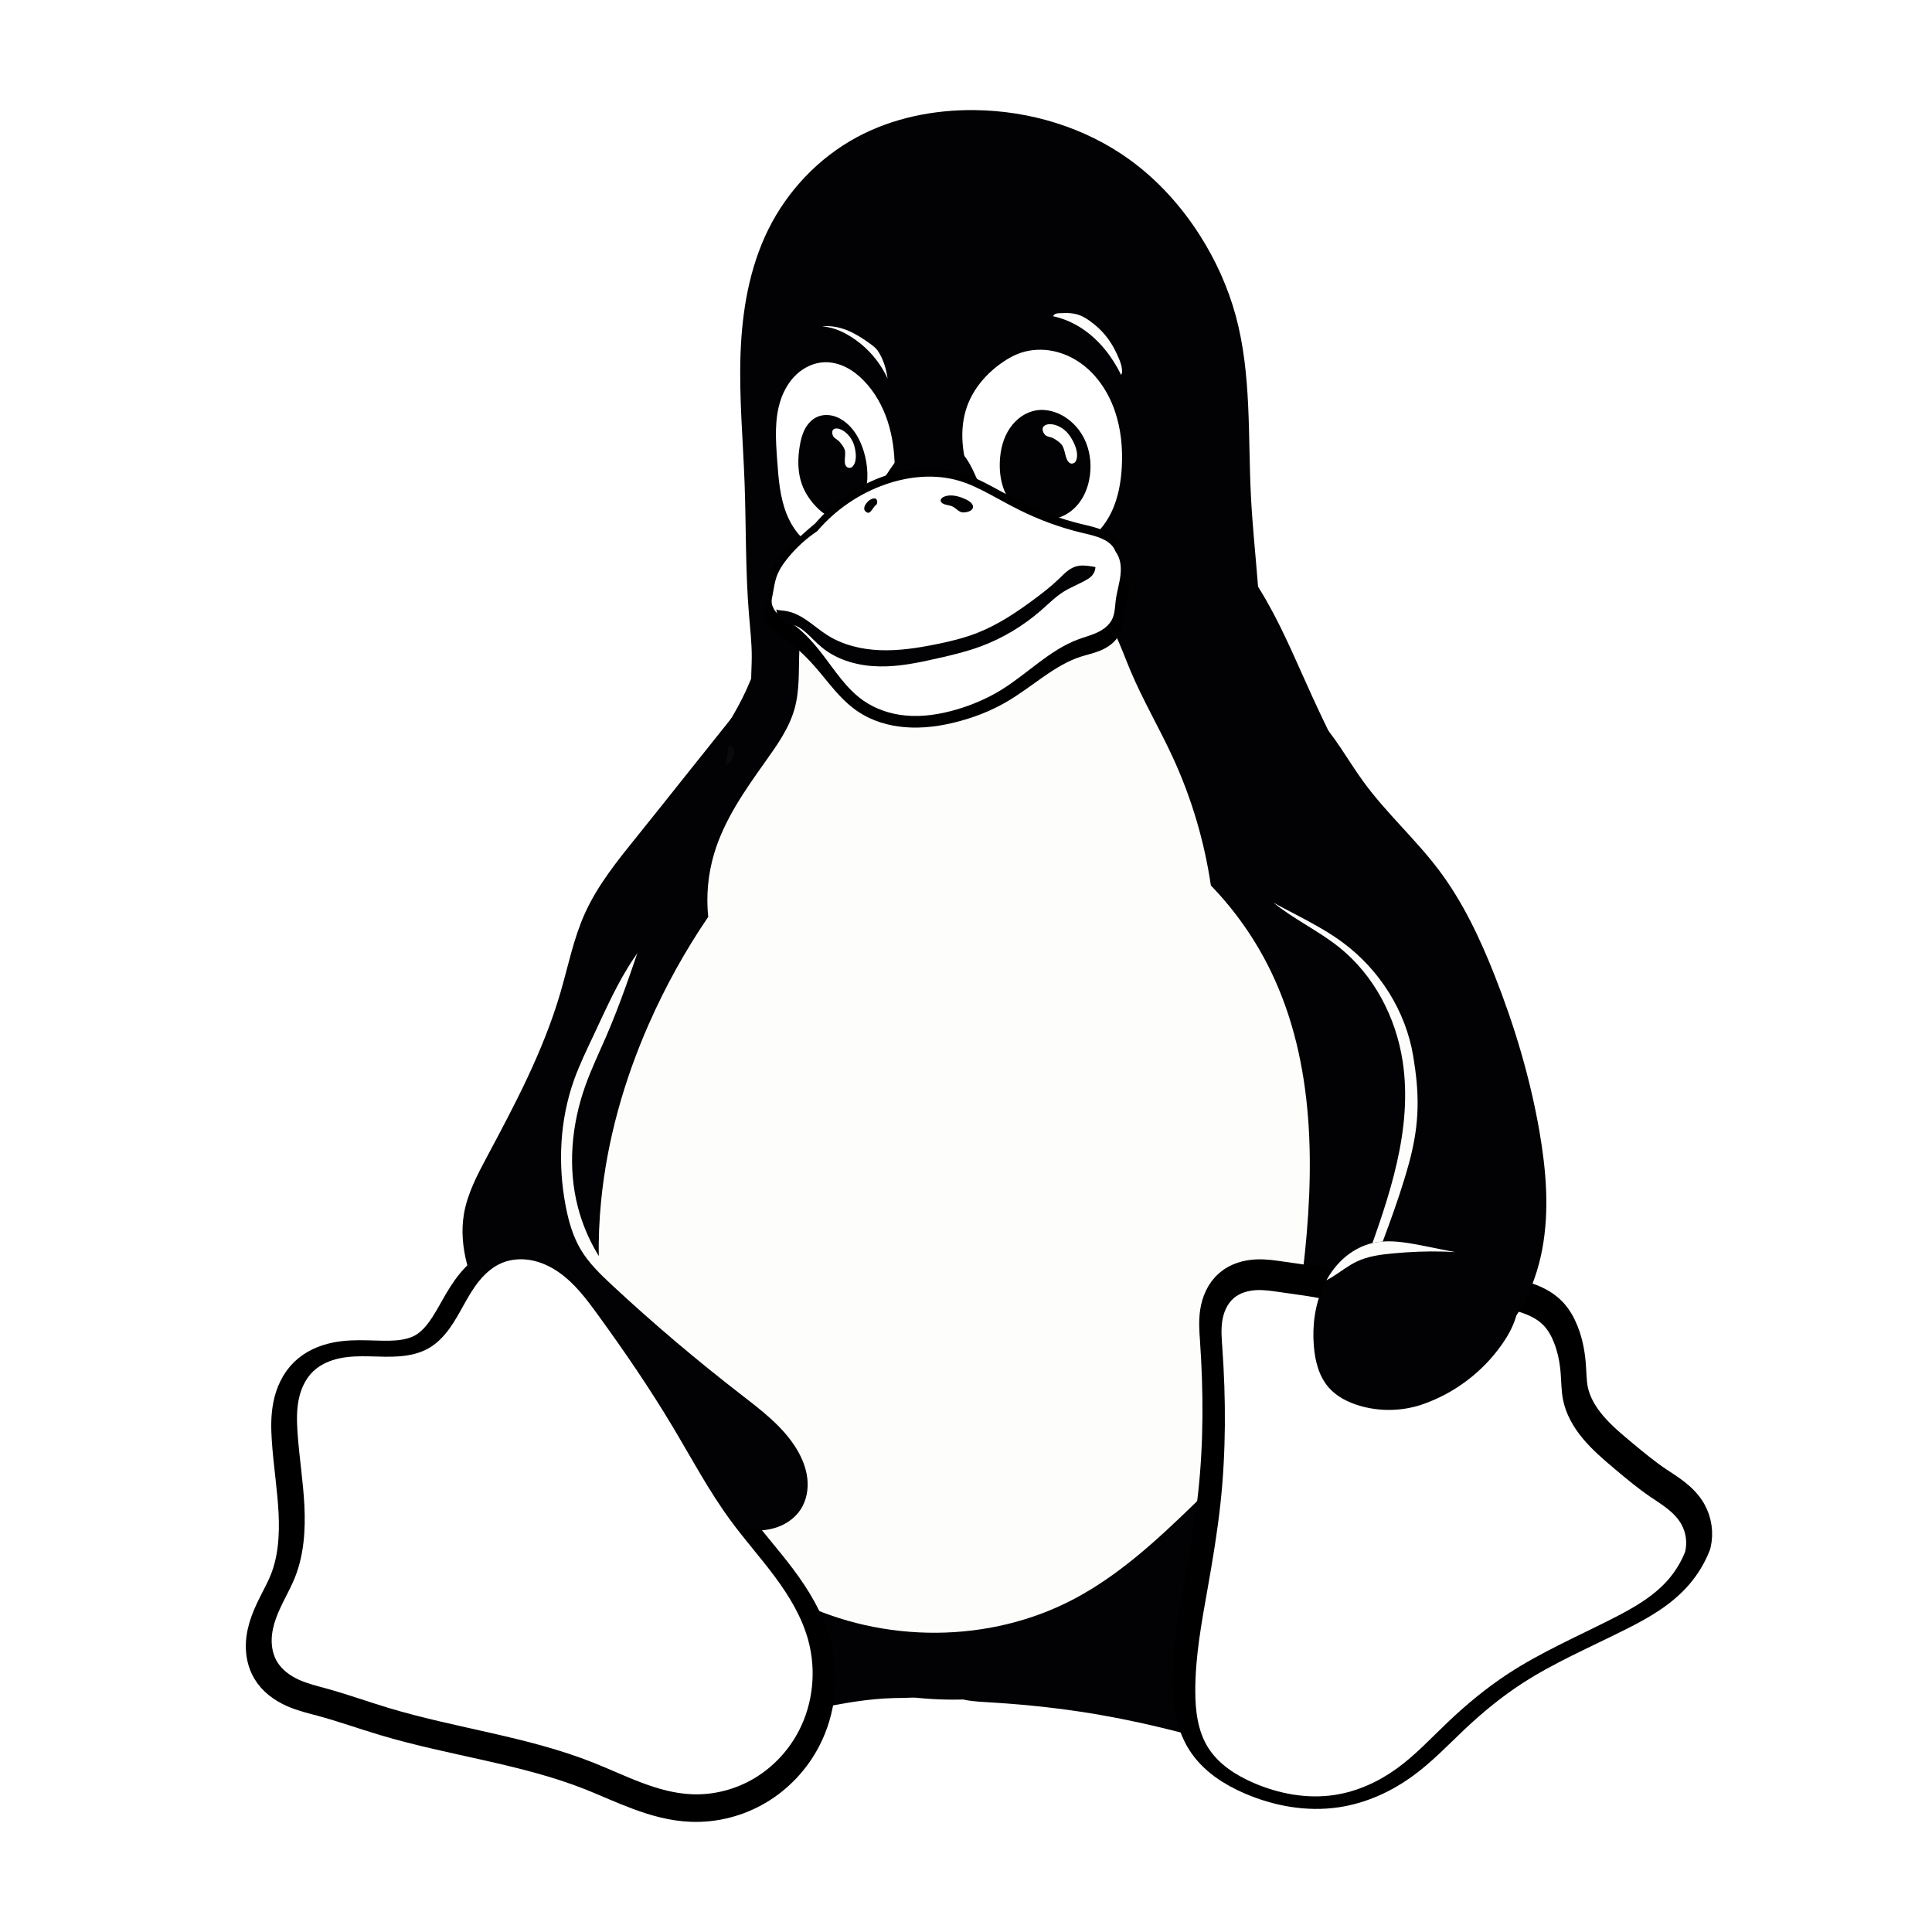 <?xml version="1.0" encoding="UTF-8" standalone="no"?>
<!-- Created with Inkscape (http://www.inkscape.org/) -->

<svg
   xmlns:dc="http://purl.org/dc/elements/1.1/"
   xmlns:cc="http://creativecommons.org/ns#"
   xmlns:rdf="http://www.w3.org/1999/02/22-rdf-syntax-ns#"
   xmlns:svg="http://www.w3.org/2000/svg"
   xmlns="http://www.w3.org/2000/svg"
   xmlns:xlink="http://www.w3.org/1999/xlink"
   xmlns:sodipodi="http://sodipodi.sourceforge.net/DTD/sodipodi-0.dtd"
   xmlns:inkscape="http://www.inkscape.org/namespaces/inkscape"
   width="340.354"
   height="340.354"
   id="svg27450"
   version="1.1"
   inkscape:version="0.91 r13725"
   sodipodi:docname="tux-bw.svg"
   inkscape:export-filename="./tux-large-bw.png"
   inkscape:export-xdpi="300"
   inkscape:export-ydpi="300">
  <title
     id="title20046">Tux</title>
  <sodipodi:namedview
     id="base"
     pagecolor="#ffffff"
     bordercolor="#666666"
     borderopacity="0.412"
     inkscape:pageopacity="0.0"
     inkscape:pageshadow="2"
     inkscape:zoom="1"
     inkscape:cx="245.49777"
     inkscape:cy="73.230167"
     inkscape:document-units="px"
     inkscape:current-layer="layer1"
     showgrid="false"
     inkscape:window-width="1366"
     inkscape:window-height="739"
     inkscape:window-x="-4"
     inkscape:window-y="0"
     inkscape:window-maximized="1"
     fit-margin-top="0"
     fit-margin-left="0"
     fit-margin-right="0"
     fit-margin-bottom="0"
     showguides="true"
     inkscape:guide-bbox="true"
     inkscape:showpageshadow="false"
     showborder="true" />
  <defs
     id="defs27452">
    <inkscape:path-effect
       effect="spiro"
       id="path-effect2283"
       is_visible="true" />
    <linearGradient
       inkscape:collect="always"
       id="linearGradient14392-7">
      <stop
         style="stop-color:#3e2a06;stop-opacity:1"
         offset="0"
         id="stop14394-8" />
      <stop
         style="stop-color:#ad780a;stop-opacity:1"
         offset="1"
         id="stop14396-6" />
    </linearGradient>
    <linearGradient
       inkscape:collect="always"
       xlink:href="#linearGradient14392-7"
       id="linearGradient14493"
       gradientUnits="userSpaceOnUse"
       gradientTransform="translate(4e-6,9.6185359e-6)"
       x1="442.039"
       y1="371.544"
       x2="490.122"
       y2="293.585" />
    <inkscape:path-effect
       is_visible="true"
       id="path-effect4669-1"
       effect="spiro" />
    <inkscape:path-effect
       effect="spiro"
       id="path-effect14972-2-2"
       is_visible="true" />
    <inkscape:path-effect
       is_visible="true"
       id="path-effect29716-6-1"
       effect="spiro" />
    <clipPath
       clipPathUnits="userSpaceOnUse"
       id="clipPath14822-2-4">
      <path
         sodipodi:nodetypes="aaaasssaccaassc"
         inkscape:connector-curvature="0"
         d="m 386.188,285.328 c -0.405,-1.104 -1.118,-2.082 -1.991,-2.87 -0.872,-0.788 -1.9,-1.392 -2.983,-1.852 -2.165,-0.919 -4.521,-1.261 -6.832,-1.696 -2.179,-0.409 -4.342,-0.906 -6.528,-1.277 -2.271,-0.386 -4.618,-0.632 -6.865,-0.125 -1.966,0.443 -3.784,1.459 -5.272,2.819 -1.487,1.36 -2.649,3.056 -3.485,4.89 -1.472,3.23 -1.935,6.865 -1.654,10.403 0.209,2.633 0.875,5.346 2.609,7.339 1.401,1.611 3.387,2.615 5.434,3.221 3.525,1.043 7.367,0.988 10.86,-0.155 5.767,-1.931 10.876,-5.774 14.33,-10.779 1.139,-1.65 2.112,-3.448 2.553,-5.403 0.336,-1.49 0.348,-3.081 -0.178,-4.515"
         id="path14824-6-5"
         inkscape:original-d="m 386.1875,285.32775 c -0.40516,-1.10369 -1.11845,-2.08156 -1.9907,-2.86987 -0.87226,-0.78832 -1.90049,-1.39229 -2.98278,-1.85155 -2.16459,-0.91852 -4.52053,-1.26149 -6.83152,-1.69556 -2.17919,-0.40931 -4.34179,-0.90631 -6.52782,-1.27734 -2.27136,-0.38551 -4.6179,-0.63213 -6.8653,-0.1253 -1.96583,0.44333 -3.7845,1.45879 -5.27172,2.81864 -1.48723,1.35984 -2.64911,3.0564 -3.48499,4.89007 -1.47218,3.22952 -1.93451,6.86503 -1.65394,10.40316 0.20882,2.63325 0.87532,5.34594 2.60877,7.33912 1.40065,1.61052 3.38733,2.61526 5.43398,3.22092 3.52502,1.04316 7.36663,0.98822 10.86038,-0.1553 5.76689,-1.93113 10.87568,-5.77387 14.33034,-10.77903 1.13861,-1.64963 2.11217,-3.44809 2.5532,-5.4034 0.33597,-1.48955 0.34831,-3.08112 -0.1779,-4.51456"
         style="fill:none;stroke:#ce5c00;stroke-width:1px;stroke-linecap:butt;stroke-linejoin:miter;stroke-opacity:1" />
    </clipPath>
    <filter
       inkscape:collect="always"
       id="filter15211-9"
       x="-0.469"
       width="1.939"
       y="-0.274"
       height="1.547"
       style="color-interpolation-filters:sRGB">
      <feGaussianBlur
         inkscape:collect="always"
         stdDeviation="0.86"
         id="feGaussianBlur15213-7" />
    </filter>
    <inkscape:path-effect
       effect="spiro"
       id="path-effect14300-7"
       is_visible="true" />
    <clipPath
       clipPathUnits="userSpaceOnUse"
       id="clipPath14489-3">
      <path
         style="fill:url(#linearGradient14493);fill-opacity:1;stroke:none"
         d="m 516.006,331.876 c -0.671,1.719 -1.627,3.327 -2.816,4.738 -2.624,3.115 -6.268,5.17 -9.896,7.02 -6.189,3.154 -12.602,5.922 -18.42,9.717 -3.898,2.542 -7.496,5.527 -10.86,8.742 -2.877,2.75 -5.606,5.687 -8.832,8.018 -3.256,2.351 -7.019,4.054 -10.991,4.65 -4.83,0.725 -9.821,-0.213 -14.299,-2.164 -3.138,-1.367 -6.156,-3.323 -7.963,-6.229 -1.814,-2.918 -2.228,-6.488 -2.233,-9.924 -0.008,-6.077 1.118,-12.09 2.178,-18.073 0.881,-4.972 1.719,-9.955 2.26,-14.975 0.983,-9.131 0.976,-18.353 0.32,-27.513 -0.11,-1.534 -0.238,-3.083 -0.008,-4.604 0.229,-1.521 0.855,-3.037 2.021,-4.04 1.077,-0.927 2.521,-1.336 3.939,-1.415 1.419,-0.079 2.834,0.147 4.24,0.352 3.313,0.484 6.652,0.865 9.889,1.717 2.043,0.537 4.033,1.259 6.072,1.811 3.403,0.92 6.966,1.361 10.467,0.952 3.769,-0.441 7.43,-1.857 11.224,-1.765 1.557,0.038 3.102,0.332 4.586,0.8 1.515,0.478 3.009,1.162 4.123,2.295 0.846,0.861 1.436,1.945 1.879,3.069 0.66,1.674 1.015,3.457 1.167,5.249 0.135,1.588 0.113,3.194 0.414,4.759 0.495,2.575 1.847,4.923 3.528,6.935 1.681,2.012 3.69,3.72 5.696,5.408 1.999,1.681 4.011,3.355 6.167,4.828 1.012,0.692 2.056,1.339 3.017,2.101 0.961,0.761 1.845,1.647 2.445,2.715 0.815,1.449 1.064,3.208 0.683,4.826 l 2e-5,0"
         id="path14491-6"
         inkscape:connector-curvature="0"
         sodipodi:nodetypes="aaaaaaaaaaaaaaaaaaaaaaaacscaa"
         inkscape:original-d="m 516.00562,331.8756 c 0.90859,1.59687 -1.57016,3.38773 -2.81579,4.73826 -2.74207,2.97299 -6.45099,4.90178 -9.89648,7.01985 -5.91373,3.63539 -12.61918,5.90302 -18.41964,9.71654 -3.88318,2.553 -7.32809,5.72221 -10.86016,8.74238 -3.0221,2.58411 -5.48201,5.87643 -8.83247,8.01771 -3.3519,2.1422 -7.0437,4.15414 -10.99061,4.6502 -4.78298,0.60114 -9.87221,-0.25577 -14.29898,-2.16416 -3.0947,-1.33413 -6.16113,-3.38144 -7.96301,-6.22931 -1.81288,-2.86525 -2.06093,-6.5375 -2.23266,-9.92375 -0.30734,-6.06031 1.36252,-12.0605 2.17848,-18.07349 0.67882,-5.00236 1.85312,-9.94325 2.26013,-14.97502 0.73946,-9.14185 -0.7797,-18.40771 0.3199,-27.51327 0.35468,-2.93704 -0.181,-6.65876 2.01238,-8.64398 2.0384,-1.84494 5.43058,-1.1212 8.17929,-1.06253 3.34492,0.0714 6.63224,0.95108 9.88917,1.71656 2.05612,0.48325 3.99816,1.41138 6.0722,1.81081 3.44031,0.66255 6.96573,1.06623 10.46739,0.95192 3.78516,-0.12356 7.43659,-1.79636 11.22363,-1.76474 1.55185,0.013 3.12359,0.28186 4.58649,0.79985 1.48266,0.52499 2.98786,1.20618 4.12281,2.29512 0.86547,0.83038 1.42933,1.95676 1.87872,3.06879 0.67163,1.66196 0.8942,3.4778 1.16703,5.24945 0.24238,1.57389 -0.1531,3.27141 0.41433,4.75933 1.83023,4.79924 5.57666,8.72712 9.22489,12.34277 1.74278,1.93455 4.03041,3.53404 6.16708,4.82839 2.26886,1.37444 4.3675,2.44991 5.46279,4.81597 0.65901,1.48517 -0.54371,3.76097 0.68307,4.82635 z" />
    </clipPath>
    <inkscape:path-effect
       is_visible="true"
       id="path-effect29707-7-6"
       effect="spiro" />
    <inkscape:path-effect
       is_visible="true"
       id="path-effect28851-0"
       effect="spiro" />
    <inkscape:path-effect
       is_visible="true"
       id="path-effect28797-81"
       effect="spiro" />
    <inkscape:path-effect
       is_visible="true"
       id="path-effect28797-8-1"
       effect="spiro" />
    <inkscape:path-effect
       is_visible="true"
       id="path-effect29721-2"
       effect="spiro" />
    <inkscape:path-effect
       is_visible="true"
       id="path-effect28714-5"
       effect="spiro" />
    <inkscape:path-effect
       is_visible="true"
       id="path-effect29678-4-6"
       effect="spiro" />
    <inkscape:path-effect
       is_visible="true"
       id="path-effect29678-1"
       effect="spiro" />
    <inkscape:path-effect
       is_visible="true"
       id="path-effect29672-0"
       effect="spiro" />
    <inkscape:path-effect
       effect="spiro"
       id="path-effect9396"
       is_visible="true" />
    <inkscape:path-effect
       effect="spiro"
       id="path-effect9100"
       is_visible="true" />
    <inkscape:path-effect
       effect="spiro"
       id="path-effect9105"
       is_visible="true" />
    <inkscape:path-effect
       effect="spiro"
       id="path-effect9126"
       is_visible="true" />
    <inkscape:path-effect
       effect="spiro"
       id="path-effect9121"
       is_visible="true" />
    <inkscape:path-effect
       effect="spiro"
       id="path-effect9394"
       is_visible="true" />
    <inkscape:path-effect
       effect="spiro"
       id="path-effect9114"
       is_visible="true" />
    <inkscape:path-effect
       is_visible="true"
       id="path-effect9386"
       effect="spiro" />
    <inkscape:path-effect
       effect="spiro"
       id="path-effect9135"
       is_visible="true" />
    <clipPath
       clipPathUnits="userSpaceOnUse"
       id="clipPath1491">
      <path
         style="fill:none;stroke:#c17d11;stroke-width:1px;stroke-linecap:butt;stroke-linejoin:miter;stroke-opacity:1"
         inkscape:original-d="m 304.84727,225.44951 c 5.05628,5.63479 9.72833,12.47181 10.94319,20.00305 1.91724,11.88535 -4.97006,23.58228 -6.44591,35.53273 -0.57645,4.66766 -2.84839,9.7988 -0.93525,14.08107 1.10334,2.46967 3.76154,4.35176 6.36677,4.92292 5.08221,1.1142 11.95719,2.41291 15.20182,-3.54776 6.07775,-11.16533 10.5961,-26.78641 9.45943,-38.64224 -0.906,-9.44981 -3.86858,-18.61978 -7.74003,-27.40773 -2.817,-6.39442 -6.14704,-12.5833 -9.61753,-18.52016 -3.44146,-5.88721 -8.20051,-10.94245 -13.10336,-15.63502 -6.34842,-6.07614 -12.40311,-17.98386 -20.89399,-15.99204 -5.48499,1.28669 -7.45029,9.57719 -7.69578,15.30218 -0.17245,4.02188 2.46425,7.71677 4.46569,11.18873 2.26238,3.92465 5.10447,7.56255 8.38442,10.65407 3.43735,3.23988 8.4511,4.53927 11.61053,8.0602 z"
         id="path1493"
         d="m 304.847,225.45 c 6.016,4.923 9.777,12.317 10.943,20.003 1.825,12.031 -2.346,24.075 -6.446,35.533 -0.817,2.285 -1.64,4.59 -1.965,6.995 -0.325,2.405 -0.119,4.948 1.029,7.086 1.303,2.425 3.732,4.125 6.367,4.923 2.589,0.784 5.394,0.761 8.015,0.092 2.621,-0.669 5.061,-1.968 7.187,-3.64 5.48,-4.31 8.758,-10.986 10.01,-17.844 1.252,-6.858 0.639,-13.929 -0.551,-20.798 -1.623,-9.369 -4.309,-18.54 -7.74,-27.408 -2.518,-6.507 -5.468,-12.911 -9.618,-18.52 -4.046,-5.469 -9.162,-10.09 -13.103,-15.635 -2.732,-3.844 -4.9,-8.131 -8.192,-11.508 -1.646,-1.689 -3.577,-3.135 -5.77,-4.001 -2.193,-0.866 -4.664,-1.124 -6.933,-0.482 -1.505,0.426 -2.892,1.237 -4.038,2.301 -1.146,1.064 -2.053,2.376 -2.693,3.803 -1.28,2.853 -1.477,6.112 -0.965,9.198 0.661,3.983 2.444,7.693 4.466,11.189 2.274,3.932 4.918,7.719 8.384,10.654 3.599,3.047 7.962,5.074 11.611,8.06"
         inkscape:connector-curvature="0"
         sodipodi:nodetypes="aaaaassssaaaaaa" />
    </clipPath>
    <inkscape:path-effect
       effect="spiro"
       id="path-effect14972-2-2-6"
       is_visible="true" />
  </defs>
  <g
     transform="translate(191.177,-60.185)"
     id="layer1"
     inkscape:groupmode="layer"
     inkscape:label="Layer 1"
     style="display:inline">
    <path
       sodipodi:nodetypes="aaaaaaaaaaaa"
       inkscape:connector-curvature="0"
       d="m -17.27,360.056 c 5.501,0.32 10.991,0.854 16.439,1.677 4.792,0.724 9.55,1.67 14.26,2.812 7.377,1.788 14.728,4.068 22.316,4.284 1.997,0.057 4.01,-0.032 5.961,-0.466 1.95,-0.434 3.842,-1.225 5.405,-2.471 2.329,-1.857 3.81,-4.658 4.357,-7.587 0.547,-2.929 0.208,-5.976 -0.649,-8.829 -1.715,-5.706 -5.39,-10.575 -8.437,-15.696 -1.745,-2.932 -3.3,-5.98 -5.189,-8.821 -1.89,-2.841 -4.151,-5.501 -7.019,-7.35 -3.968,-2.558 -8.888,-3.392 -13.585,-2.924 -4.697,0.468 -9.2,2.165 -13.392,4.336 -5.876,3.042 -11.407,7.22 -14.611,13.009 -1.115,2.015 -1.925,4.181 -2.872,6.28 -0.947,2.099 -2.056,4.166 -3.66,5.818 -1.789,1.842 -4.112,3.084 -5.963,4.863 -0.925,0.89 -1.735,1.925 -2.21,3.118 -0.474,1.193 -0.592,2.556 -0.159,3.765 0.297,0.829 0.841,1.558 1.511,2.13 0.67,0.571 1.462,0.989 2.293,1.28 1.661,0.584 3.449,0.669 5.207,0.772 z"
       id="path29676-3"
       inkscape:original-d="m -17.26954,360.05567 c 5.31142,1.45915 10.99141,0.86408 16.43926,1.67728 4.79165,0.71525 9.50413,1.88631 14.25969,2.81161 7.435,1.44665 14.74518,4.52367 22.31583,4.28409 3.91093,-0.12377 9.20177,0.32283 11.36516,-2.93761 5.98187,-9.01526 -0.55099,-22.13144 -4.7287,-32.11164 -2.60789,-6.23005 -6.08595,-13.31892 -12.2082,-16.17069 -8.16276,-3.80224 -18.64854,-2.01042 -26.97767,1.41204 -6.0318,2.47849 -10.56582,7.89452 -14.61149,13.00903 -2.84322,3.5944 -4.11373,8.20521 -6.53273,12.09779 -2.53372,4.07718 -9.56406,7.10679 -8.33155,11.74619 0.85015,3.20019 5.81751,3.30476 9.01041,4.18191 z"
       inkscape:path-effect="#path-effect29678-1"
       style="fill:#020204;fill-opacity:1;stroke:none" />
    <rect
       style="display:inline;opacity:0.166;fill:none;fill-opacity:1;stroke:none;stroke-width:0.354;stroke-linecap:round;stroke-linejoin:round;stroke-miterlimit:4;stroke-dasharray:none;stroke-opacity:1"
       id="rect3407"
       width="340"
       height="340"
       x="-191"
       y="60.362" />
    <path
       sodipodi:nodetypes="aaaaaaaaaaaaaaaa"
       inkscape:connector-curvature="0"
       d="m 231.396,123.191 c 3.256,7.091 6.891,14.003 10.121,21.106 6.216,13.669 10.937,28.103 12.898,42.991 1.962,14.888 1.105,30.258 -3.554,44.533 -5.258,16.113 -15.239,30.448 -27.47,42.181 -14.468,13.88 -33.04,24.581 -53.074,25.37 -13.054,0.514 -26.05,-3.218 -37.611,-9.303 -9.715,-5.113 -18.584,-11.927 -25.66,-20.321 -7.077,-8.394 -12.33,-18.387 -14.763,-29.093 -2.996,-13.183 -1.641,-27.178 2.894,-39.914 3.243,-9.108 8.05,-17.588 11.472,-26.63 3.74,-9.881 5.828,-20.43 10.783,-29.761 4.491,-8.459 11.226,-15.686 14.804,-24.57 2.137,-5.306 3.064,-11.005 4.444,-16.557 1.38,-5.551 3.312,-11.144 7.07,-15.457 4.529,-5.197 11.343,-8.014 18.191,-8.805 6.848,-0.79 13.778,0.277 20.498,1.809 5.351,1.219 10.635,2.735 15.805,4.574 4.413,1.57 8.786,3.398 12.602,6.114 5.199,3.7 9.16,8.911 12.315,14.458 3.155,5.547 5.57,11.475 8.234,17.274 z"
       id="path29670-2"
       inkscape:original-d="m 231.39616,123.19079 c 3.81517,6.80607 7.98928,13.60047 10.12118,21.106 8.01683,28.22391 16.18873,58.9928 9.34455,87.52376 -3.91404,16.31621 -14.85207,31.12082 -27.46967,42.18132 -14.74525,12.92561 -33.56644,23.37901 -53.07363,25.37 -12.84802,1.31132 -26.69495,-2.40121 -37.61084,-9.30298 -17.98686,-11.3725 -33.999775,-29.12557 -40.423535,-49.4134 -4.026725,-12.71739 -0.27151,-26.95553 2.89379,-39.91421 2.29344,-9.38928 7.912215,-17.64415 11.472035,-26.63004 3.88618,-9.80972 6.24168,-20.23698 10.78312,-29.76107 4.11546,-8.63075 10.69895,-15.93423 14.80419,-24.56984 4.86887,-10.24194 2.85632,-24.688597 11.51361,-32.013517 10.00481,-8.46505 25.60078,-7.66957 38.68892,-6.99612 5.47744,0.28184 10.6854,2.60779 15.80541,4.57428 4.35849,1.67401 9.1039,3.02155 12.60194,6.11386 9.4413,8.34623 14.38719,20.739677 20.54894,31.731957 z"
       inkscape:path-effect="#path-effect29672-0"
       style="fill:#020204;fill-opacity:1;stroke:none"
       transform="translate(-191.177,60.185)" />
    <path
       sodipodi:nodetypes="aaaaaaaaaaaa"
       inkscape:connector-curvature="0"
       d="m 157.559,299.142 c -4.584,0.106 -9.12,0.926 -13.61,1.854 -4.292,0.887 -8.564,1.875 -12.804,2.988 -7.154,1.878 -14.317,4.127 -21.712,4.284 -1.946,0.041 -3.906,-0.065 -5.803,-0.504 -1.896,-0.439 -3.733,-1.22 -5.255,-2.434 -2.325,-1.854 -3.803,-4.649 -4.35,-7.572 -0.548,-2.923 -0.213,-5.964 0.635,-8.814 1.697,-5.7 5.336,-10.579 8.316,-15.726 1.693,-2.925 3.187,-5.966 5.018,-8.807 1.831,-2.84 4.036,-5.507 6.86,-7.364 3.848,-2.531 8.647,-3.387 13.23,-2.936 4.584,0.452 8.975,2.14 13.017,4.348 5.706,3.117 10.917,7.406 14.216,13.009 2.315,3.931 3.651,8.425 6.356,12.098 1.457,1.978 3.289,3.686 4.501,5.823 0.606,1.068 1.05,2.245 1.153,3.469 0.104,1.224 -0.151,2.498 -0.84,3.515 -0.455,0.673 -1.087,1.217 -1.793,1.618 -0.706,0.402 -1.485,0.665 -2.28,0.831 -1.59,0.332 -3.231,0.281 -4.855,0.319 z"
       id="path29676-7-1"
       inkscape:original-d="m 157.55896,299.14209 c -4.4703,0.99017 -9.10753,1.0238 -13.61028,1.85407 -4.30994,0.79472 -8.51923,2.06598 -12.80366,2.98838 -7.21166,1.5526 -14.33904,4.52326 -21.71205,4.28409 -3.81174,-0.12365 -8.95359,0.24319 -11.057675,-2.93761 -5.96574,-9.01859 0.51057,-22.10189 4.600775,-32.11164 2.52985,-6.19116 5.83185,-13.31131 11.87789,-16.17069 7.92075,-3.746 18.16871,-1.97914 26.24775,1.41204 5.92273,2.48608 10.29452,7.92178 14.21617,13.00903 2.78112,3.60775 4.49161,7.94151 6.35598,12.09779 1.86656,4.16115 6.81989,8.71087 4.81434,12.80684 -1.37033,2.79864 -5.88686,2.09382 -8.92924,2.7677 z"
       inkscape:path-effect="#path-effect29678-4-6"
       style="fill:#020204;fill-opacity:1;stroke:none"
       transform="translate(-191.177,60.185)" />
    <path
       sodipodi:nodetypes="zzzzzzzzzzzzzzzcssz"
       inkscape:connector-curvature="0"
       d="m 131.945,108.256 c -0.644,-7.751 -0.49,-15.543 -0.779,-23.315 -0.278,-7.473 -0.966,-14.942 -0.715,-22.416 0.256,-7.611 1.53,-15.309 4.914,-22.131 3.385,-6.825 8.879,-12.608 15.585,-16.222 6.31,-3.401 13.566,-4.853 20.734,-4.775 9.719,0.106 19.464,3.042 27.334,8.744 4.933,3.574 9.085,8.178 12.358,13.316 2.793,4.385 4.963,9.174 6.325,14.191 2.793,10.29 2.131,21.148 2.674,31.796 0.515,10.092 2.131,20.16 1.581,30.25 -0.119,2.191 -0.356,4.434 -1.333,6.399 -0.952,1.915 -2.568,3.455 -4.425,4.517 -1.857,1.061 -3.947,1.666 -6.061,1.992 -4.227,0.652 -8.549,0.222 -12.808,0.617 -6.18,0.573 -12.075,2.865 -18.208,3.814 -7.31,1.13 -14.757,0.329 -22.148,0.034 -2.96,-0.118 -5.929,-0.155 -8.868,-0.524 -2.939,-0.368 -5.87,-1.081 -8.484,-2.474 -1.611,-0.858 -3.093,-1.975 -4.295,-3.349 -1.202,-1.374 -2.119,-3.009 -2.577,-4.777 -0.687,-2.653 -0.325,-5.446 -0.315,-8.187 0.009,-2.506 -0.282,-5.003 -0.489,-7.501 z"
       id="path28712-2"
       inkscape:original-d="m 131.94516,108.2562 c -0.23874,-1.95114 -0.33098,-16.567477 -0.7792,-23.315067 -0.44822,-6.74759 -1.76054,-14.36597 -0.71488,-22.41592 1.04566,-8.04995 0.0202,-15.49081 4.91386,-22.13118 4.89365,-6.64038 10.00464,-13.918393 15.5854,-16.222143 5.58077,-2.30375 13.76237,-5.136042 20.73397,-4.774941 6.9716,0.361101 20.71873,4.836184 27.3343,8.744136 6.61558,3.907948 8.43934,7.041748 12.35777,13.315908 3.91843,6.27416 4.49106,4.95343 6.32522,14.19138 1.83416,9.23795 1.3417,23.63449 2.67383,31.79633 1.33214,8.16184 1.48409,25.530127 1.58126,30.250187 0.0972,4.72006 3.07989,1.70599 -1.33302,6.39902 -4.41293,4.69303 -16.29874,5.9193 -23.29304,7.12535 -6.9943,1.20605 -9.85748,4.18037 -18.20845,3.81352 -8.35097,-0.36685 -15.11867,1.16314 -22.14787,0.0336 -7.02921,-1.12957 -13.38433,1.0334 -17.35221,-2.99749 -1.99863,-2.03037 -14.7975,9.88021 -6.87229,-8.12557 1.43517,-3.26065 0.11851,-5.40684 -0.31523,-8.18661 -0.43374,-2.77978 -0.25068,-5.54937 -0.48942,-7.50051 z"
       inkscape:path-effect="#path-effect28714-5"
       style="fill:#020204;fill-opacity:1;stroke:none"
       transform="translate(-191.177,60.185)" />
    <path
       sodipodi:nodetypes="zssacaaaaaaaaaacsszzz"
       inkscape:connector-curvature="0"
       inkscape:original-d="m 143.57643,105.27102 c -4.91706,4.90258 -2.49185,14.09046 -3.57676,19.50419 -0.92511,4.61628 -3.47916,5.06947 -5.15761,9.37795 -2.60645,6.69062 -7.19429,10.29768 -9.02706,16.20217 -1.10811,3.56993 -1.04841,11.16474 -1.04841,11.16474 0,0 -7.73353,12.14529 -10.4229,18.78069 -4.06445,10.02809 -7.80284,20.54024 -8.45455,31.34105 -0.79301,13.14259 0.7101,26.88279 5.62747,39.09655 3.56234,8.84812 9.82005,16.62521 16.68566,23.2466 3.51109,3.3862 7.51286,6.71034 12.1895,8.09709 15.6515,4.64107 33.57853,4.95299 48.97296,-0.48031 8.32551,-2.9384 14.37102,-10.35083 20.78083,-16.42232 3.86495,-3.66095 7.97806,-7.32358 10.56653,-11.97551 4.94842,-8.89317 7.85743,-19.10137 8.80544,-29.23436 1.64987,-17.6351 0.58441,-36.2488 -5.62137,-52.83816 -2.15724,-5.7668 -5.89811,-6.8616 -10.58065,-15.14052 0,0 -3.46289,-15.40009 -6.69211,-22.54215 -2.29859,-5.08378 -4.87112,-10.24883 -7.47079,-15.29085 -2.11783,-4.10746 -0.95592,-8.14744 -6.61792,-12.1824 -5.66201,-4.03496 -19.19255,-4.63379 -27.47299,-4.57888 -8.28043,0.0549 -16.56821,-1.02814 -21.48527,3.87443 z"
       inkscape:path-effect="#path-effect29721-2"
       id="path29719-5"
       d="m 143.576,105.271 c -1.046,1.311 -1.728,2.887 -2.139,4.514 -0.412,1.626 -0.562,3.308 -0.627,4.984 -0.128,3.353 0.076,6.77 -0.811,10.006 -0.949,3.459 -3.076,6.456 -5.158,9.378 -3.605,5.059 -7.249,10.25 -9.027,16.202 -1.077,3.605 -1.436,7.423 -1.048,11.165 -4.035,5.926 -7.529,12.221 -10.423,18.781 -4.386,9.942 -7.396,20.526 -8.455,31.341 -1.296,13.242 0.398,26.862 5.627,39.097 3.781,8.846 9.418,16.944 16.686,23.247 3.695,3.205 7.8,5.939 12.19,8.097 15.213,7.477 34.013,7.491 48.973,-0.48 7.818,-4.166 14.418,-10.258 20.781,-16.422 3.832,-3.712 7.644,-7.512 10.567,-11.976 5.627,-8.592 7.587,-19.036 8.805,-29.234 2.13,-17.833 2.198,-36.67 -5.621,-52.838 -2.692,-5.566 -6.279,-10.699 -10.581,-15.141 -1.145,-7.781 -3.406,-15.397 -6.692,-22.542 -2.37,-5.155 -5.268,-10.062 -7.471,-15.291 -0.904,-2.147 -1.69,-4.345 -2.693,-6.447 -1.004,-2.102 -2.241,-4.125 -3.924,-5.735 -1.723,-1.649 -3.871,-2.818 -6.136,-3.566 -2.265,-0.748 -4.649,-1.087 -7.031,-1.207 -4.765,-0.24 -9.539,0.383 -14.306,0.194 -3.795,-0.151 -7.578,-0.816 -11.369,-0.592 -1.896,0.112 -3.791,0.451 -5.55,1.165 -1.759,0.714 -3.382,1.817 -4.566,3.301 z"
       style="fill:#fdfdfb;fill-opacity:1;stroke:none"
       transform="translate(-191.177,60.185)" />
    <path
       inkscape:connector-curvature="0"
       d="m 106.271,331.915 c -0.679,1.713 -1.64,3.314 -2.833,4.718 -2.645,3.112 -6.311,5.153 -9.958,6.989 -6.228,3.137 -12.676,5.891 -18.535,9.674 -3.918,2.53 -7.539,5.501 -10.928,8.705 -2.896,2.738 -5.645,5.665 -8.888,7.983 -3.282,2.346 -7.069,4.038 -11.059,4.63 -4.859,0.721 -9.876,-0.213 -14.388,-2.155 -3.151,-1.356 -6.191,-3.296 -8.013,-6.202 -1.818,-2.9 -2.239,-6.458 -2.247,-9.881 -0.013,-6.052 1.123,-12.039 2.192,-17.995 0.888,-4.95 1.734,-9.911 2.274,-14.91 0.982,-9.091 0.95,-18.272 0.322,-27.394 -0.105,-1.528 -0.227,-3.071 0.006,-4.585 0.233,-1.514 0.858,-3.022 2.019,-4.021 1.083,-0.933 2.537,-1.343 3.965,-1.419 1.427,-0.076 2.851,0.153 4.266,0.361 3.332,0.489 6.692,0.862 9.951,1.709 2.055,0.534 4.059,1.254 6.11,1.803 3.425,0.917 7.01,1.356 10.533,0.948 3.792,-0.439 7.477,-1.849 11.294,-1.757 1.566,0.038 3.12,0.331 4.615,0.796 1.523,0.474 3.025,1.153 4.149,2.285 0.849,0.856 1.444,1.935 1.89,3.056 0.664,1.665 1.021,3.441 1.174,5.227 0.136,1.581 0.115,3.181 0.417,4.739 0.499,2.573 1.863,4.916 3.555,6.917 1.692,2.002 3.712,3.696 5.727,5.372 2.013,1.674 4.036,3.343 6.206,4.807 1.018,0.687 2.068,1.329 3.035,2.086 0.967,0.757 1.857,1.64 2.462,2.709 0.815,1.442 1.066,3.193 0.687,4.805 l 2e-5,0 z"
       id="path14296-0-7"
       inkscape:original-d="m 106.27098,331.91532 c 0.91426,1.58994 -1.57995,3.37303 -2.83335,4.71772 -2.75917,2.96012 -6.49123,4.88057 -9.95821,6.98944 -5.95062,3.61966 -12.6979,5.87745 -18.53454,9.67446 -3.9074,2.54194 -7.3738,5.69742 -10.9279,8.70453 -3.04095,2.57293 -5.5162,5.851 -8.88756,7.98303 -3.37281,2.13289 -7.08764,4.1361 -11.05917,4.63003 -4.81281,0.59854 -9.93379,-0.25465 -14.38817,-2.1548 -3.11401,-1.32832 -6.19956,-3.36682 -8.01268,-6.2023 -1.82419,-2.85284 -2.07379,-6.50921 -2.24659,-9.88081 -0.30925,-6.03408 1.37102,-12.00824 2.19207,-17.99521 0.68306,-4.9807 1.86468,-9.90017 2.27423,-14.91018 0.74407,-9.10225 -0.78457,-18.32802 0.32189,-27.39411 0.3569,-2.92436 -0.18213,-6.62994 2.02494,-8.60658 2.05111,-1.83693 5.46445,-1.11636 8.2303,-1.05793 3.36579,0.0712 6.67362,0.94697 9.95086,1.70911 2.06894,0.48117 4.0231,1.4053 6.11008,1.80302 3.46177,0.65964 7.00918,1.06159 10.53268,0.94777 3.80877,-0.12304 7.48297,-1.78858 11.29364,-1.75709 1.56153,0.0131 3.14307,0.28066 4.6151,0.79636 1.49191,0.52275 3.00649,1.201 4.14852,2.28519 0.87087,0.82679 1.43825,1.94832 1.89044,3.05553 0.67582,1.65477 0.89978,3.46271 1.17431,5.22669 0.24389,1.5671 -0.15405,3.25729 0.41691,4.73876 1.84165,4.77845 5.61145,8.68928 9.28244,12.28933 1.75365,1.92616 4.05555,3.51871 6.20555,4.80745 2.28301,1.36852 4.39474,2.43932 5.49686,4.79513 0.66312,1.47872 -0.5471,3.74467 0.68733,4.80546 z"
       inkscape:path-effect="#path-effect9386"
       style="display:inline;fill:#020204;fill-opacity:1;stroke:#000000;stroke-width:8;stroke-linecap:round;stroke-linejoin:round;stroke-miterlimit:4;stroke-dasharray:none;stroke-opacity:1" />
    <path
       style="fill:#ffffff;fill-opacity:1;stroke:none"
       d="m 516.006,331.876 c -0.671,1.719 -1.627,3.327 -2.816,4.738 -2.624,3.115 -6.268,5.17 -9.896,7.02 -6.189,3.154 -12.602,5.922 -18.42,9.717 -3.898,2.542 -7.496,5.527 -10.86,8.742 -2.877,2.75 -5.606,5.687 -8.832,8.018 -3.256,2.351 -7.019,4.054 -10.991,4.65 -4.83,0.725 -9.821,-0.213 -14.299,-2.164 -3.138,-1.367 -6.156,-3.323 -7.963,-6.229 -1.814,-2.918 -2.228,-6.488 -2.233,-9.924 -0.008,-6.077 1.118,-12.09 2.178,-18.073 0.881,-4.972 1.719,-9.955 2.26,-14.975 0.983,-9.131 0.976,-18.353 0.32,-27.513 -0.11,-1.534 -0.238,-3.083 -0.008,-4.604 0.229,-1.521 0.855,-3.037 2.021,-4.04 1.077,-0.927 2.521,-1.336 3.939,-1.415 1.419,-0.079 2.834,0.147 4.24,0.352 3.313,0.484 6.652,0.865 9.889,1.717 2.043,0.537 4.033,1.259 6.072,1.811 3.403,0.92 6.966,1.361 10.467,0.952 3.769,-0.441 7.43,-1.857 11.224,-1.765 1.557,0.038 3.102,0.332 4.586,0.8 1.515,0.478 3.009,1.162 4.123,2.295 0.846,0.861 1.436,1.945 1.879,3.069 0.66,1.674 1.015,3.457 1.167,5.249 0.135,1.588 0.113,3.194 0.414,4.759 0.495,2.575 1.847,4.923 3.528,6.935 1.681,2.012 3.69,3.72 5.696,5.408 1.999,1.681 4.011,3.355 6.167,4.828 1.012,0.692 2.056,1.339 3.017,2.101 0.961,0.761 1.845,1.647 2.445,2.715 0.815,1.449 1.064,3.208 0.683,4.826 l 2e-5,0 z"
       id="path14296-0"
       inkscape:connector-curvature="0"
       sodipodi:nodetypes="aaaaaaaaaaaaaaaaaaaaaaaacscaa"
       inkscape:path-effect="#path-effect14300-7"
       inkscape:original-d="m 516.00562,331.87559 c 0.90859,1.59687 -1.57016,3.38773 -2.81579,4.73826 -2.74207,2.97299 -6.45099,4.90178 -9.89648,7.01985 -5.91373,3.63539 -12.61918,5.90302 -18.41964,9.71654 -3.88318,2.553 -7.32809,5.72221 -10.86016,8.74238 -3.0221,2.58411 -5.48201,5.87643 -8.83247,8.01771 -3.3519,2.1422 -7.0437,4.15414 -10.99061,4.6502 -4.78298,0.60114 -9.87221,-0.25577 -14.29898,-2.16416 -3.0947,-1.33413 -6.16113,-3.38144 -7.96301,-6.22931 -1.81288,-2.86525 -2.06093,-6.5375 -2.23266,-9.92375 -0.30734,-6.06031 1.36252,-12.0605 2.17848,-18.07349 0.67882,-5.00236 1.85312,-9.94325 2.26013,-14.97502 0.73946,-9.14185 -0.7797,-18.40771 0.3199,-27.51327 0.35468,-2.93704 -0.181,-6.65876 2.01238,-8.64398 2.0384,-1.84494 5.43058,-1.1212 8.17929,-1.06253 3.34492,0.0714 6.63224,0.95108 9.88917,1.71656 2.05612,0.48325 3.99816,1.41138 6.0722,1.81081 3.44031,0.66255 6.96573,1.06623 10.46739,0.95192 3.78516,-0.12356 7.43659,-1.79636 11.22363,-1.76474 1.55185,0.013 3.12359,0.28186 4.58649,0.79985 1.48266,0.52499 2.98786,1.20618 4.12281,2.29512 0.86547,0.83038 1.42933,1.95676 1.87872,3.06879 0.67163,1.66196 0.8942,3.4778 1.16703,5.24945 0.24238,1.57389 -0.1531,3.27141 0.41433,4.75933 1.83023,4.79924 5.57666,8.72712 9.22489,12.34277 1.74278,1.93455 4.03041,3.53404 6.16708,4.82839 2.26886,1.37444 4.3675,2.44991 5.46279,4.81597 0.65901,1.48517 -0.54371,3.76097 0.68307,4.82635 z"
       clip-path="url(#clipPath14489-3)"
       transform="translate(-410.305,1.642)" />
    <path
       style="fill:#020204;fill-opacity:1;stroke:#000000;stroke-width:8;stroke-linecap:round;stroke-linejoin:round;stroke-miterlimit:4;stroke-dasharray:none;stroke-opacity:1"
       d="m 88.13,223.736 c 1.604,-0.665 3.408,-0.788 5.117,-0.479 1.709,0.31 3.325,1.041 4.767,2.009 2.883,1.937 5.032,4.764 7.089,7.562 4.705,6.4 9.226,12.941 13.327,19.743 3.326,5.516 6.383,11.214 10.228,16.382 2.51,3.374 5.341,6.501 7.863,9.866 2.522,3.366 4.758,7.027 5.875,11.082 1.446,5.254 0.88,11.051 -1.637,15.884 -1.783,3.424 -4.522,6.35 -7.84,8.324 -3.318,1.974 -7.208,2.984 -11.066,2.836 -6.145,-0.235 -11.769,-3.274 -17.492,-5.525 -11.665,-4.588 -24.313,-6.019 -36.322,-9.61 -3.69,-1.103 -7.319,-2.41 -11.038,-3.411 -1.651,-0.444 -3.328,-0.831 -4.889,-1.529 -1.561,-0.698 -3.021,-1.744 -3.886,-3.218 -0.663,-1.131 -0.942,-2.462 -0.921,-3.772 0.021,-1.311 0.331,-2.604 0.78,-3.835 0.899,-2.462 2.348,-4.69 3.324,-7.122 1.593,-3.97 1.875,-8.352 1.657,-12.624 -0.217,-4.272 -0.911,-8.508 -1.192,-12.776 -0.126,-1.907 -0.167,-3.838 0.203,-5.713 0.37,-1.875 1.181,-3.706 2.557,-5.032 1.281,-1.235 2.982,-1.967 4.725,-2.329 1.742,-0.362 3.537,-0.375 5.316,-0.331 1.779,0.044 3.561,0.144 5.335,0.004 1.774,-0.14 3.556,-0.532 5.104,-1.409 1.463,-0.829 2.664,-2.062 3.662,-3.415 0.998,-1.353 1.808,-2.833 2.638,-4.296 0.83,-1.462 1.687,-2.92 2.766,-4.209 1.079,-1.289 2.398,-2.413 3.951,-3.057 z"
       id="path8633"
       inkscape:connector-curvature="0"
       sodipodi:nodetypes="ssssssssssssssss"
       inkscape:path-effect="#path-effect9135"
       inkscape:original-d="m 88.12961,223.7357 c 6.364386,-1.35258 12.07238,4.85201 16.972,9.09272 6.4658,5.59635 -8.601134,25.90362 13.32749,19.74347 5.89737,-1.65665 6.93829,11.26283 10.22756,16.38181 4.12527,6.41998 11.65801,13.62344 13.73746,20.94769 1.59371,5.6134 1.35177,10.85883 -1.6368,15.88397 -3.59352,6.04229 -11.86425,10.38414 -18.90597,11.16065 -5.76631,0.63588 -11.95232,-3.81848 -17.49206,-5.52503 -12.392994,-3.81774 -23.92778,-5.79556 -36.32181,-9.60993 -2.51652,-0.77452 -8.33529,-2.62663 -11.03831,-3.41149 -4.53856,-1.31786 -6.50589,-0.98841 -8.77486,-4.74752 -2.69924,-4.47203 0.68476,-9.6846 3.18353,-14.73003 4.09533,-8.26928 1.92387,-17.74884 0.46491,-25.40011 -0.9281,-4.86726 -0.66483,-7.89272 2.75961,-10.74464 5.02592,-4.18564 14.62091,-1.52521 20.47967,-4.06541 5.85878,-2.54013 6.70522,-13.63458 13.01758,-14.97615 z"
       transform="translate(-191.177,60.185)" />
    <path
       sodipodi:nodetypes="zzzzzzz"
       inkscape:connector-curvature="0"
       inkscape:original-d="m 145.10454,63.818873 c -3.79199,4.78949 -8.5176,11.69104 -8.19273,17.25 0.32487,5.55896 3.86025,13.93486 8.37542,16 4.51517,2.06514 5.75435,0.0125 8.32901,-2.5 2.57467,-2.51247 3.85872,-7.34762 4.00585,-12.25 0.14713,-4.90238 -3.03534,-11.91949 -5.43855,-15.25 -2.40321,-3.33051 -3.28702,-8.03949 -7.079,-3.25 z"
       inkscape:path-effect="#path-effect28797-8-1"
       id="path28795-9-5"
       d="m 145.105,63.819 c -1.781,0.097 -3.485,0.919 -4.788,2.137 -1.303,1.218 -2.221,2.812 -2.786,4.504 -1.13,3.384 -0.875,7.052 -0.619,10.61 0.233,3.222 0.47,6.505 1.677,9.502 0.603,1.498 1.45,2.91 2.58,4.064 1.13,1.154 2.552,2.042 4.118,2.434 1.469,0.368 3.038,0.292 4.483,-0.162 1.445,-0.454 2.764,-1.279 3.846,-2.338 1.579,-1.545 2.643,-3.566 3.253,-5.689 0.61,-2.123 0.784,-4.352 0.752,-6.561 -0.04,-2.764 -0.401,-5.539 -1.266,-8.164 -0.865,-2.626 -2.246,-5.103 -4.173,-7.086 -0.933,-0.96 -1.998,-1.805 -3.199,-2.397 -1.201,-0.592 -2.543,-0.925 -3.88,-0.853 z"
       style="fill:#ffffff;fill-opacity:1;stroke:none"
       transform="translate(-191.177,60.185)" />
    <path
       sodipodi:nodetypes="aaaaaaaa"
       inkscape:connector-curvature="0"
       inkscape:original-d="m 176.62209,63.818873 c -2.54738,2.12715 -5.20812,4.59907 -6.25,7.75 -1.30913,3.95917 -1.63335,8.91703 0.5,12.5 3.91902,6.58194 12.38353,13.85135 19.75,11.75 4.87453,-1.3905 6.10748,-8.51023 7,-13.5 0.5915,-3.30679 0.59579,-7.19325 -1.25,-10 -3.61232,-5.49303 -10.4265,-9.89357 -17,-10 -1.04403,-0.0169 -1.94852,0.83074 -2.75,1.5 z"
       inkscape:path-effect="#path-effect28797-81"
       id="path28795-3"
       d="m 176.622,63.819 c -2.78,1.91 -5.111,4.575 -6.25,7.75 -1.436,4.002 -0.886,8.481 0.5,12.5 1.419,4.117 3.794,8.041 7.379,10.512 1.793,1.236 3.868,2.083 6.03,2.339 2.162,0.256 4.409,-0.095 6.34,-1.101 2.353,-1.226 4.148,-3.373 5.262,-5.781 1.114,-2.408 1.589,-5.07 1.738,-7.719 0.19,-3.375 -0.14,-6.806 -1.25,-10 -1.205,-3.469 -3.39,-6.671 -6.473,-8.667 -1.541,-0.998 -3.292,-1.684 -5.111,-1.935 -1.819,-0.252 -3.705,-0.063 -5.416,0.602 -0.975,0.379 -1.887,0.907 -2.75,1.5 z"
       style="fill:#ffffff;fill-opacity:1;stroke:none"
       transform="translate(-191.177,60.185)" />
    <path
       sodipodi:nodetypes="zzzzzzzz"
       inkscape:connector-curvature="0"
       inkscape:original-d="m 153.47271,87.318873 c 2.36858,-2.71553 5.49188,-12.81068 11.47235,-10 5.98046,2.81068 5.18242,3.47651 6.45272,5.5 1.27027,2.02349 0.98505,2.86855 1.97912,3.75 0.99406,0.88145 7.78164,4.54964 6.08048,6.5 -1.70117,1.95036 -7.94588,4.73939 -14.76286,5.63406 -6.81698,0.89467 -15.9671,-1.59131 -15.9205,-4.13406 0.0466,-2.54275 2.33013,-4.53447 4.69869,-7.25 z"
       inkscape:path-effect="#path-effect28851-0"
       id="path28849-2"
       d="m 153.473,87.319 c 1.767,-1.987 2.976,-4.411 4.674,-6.457 0.849,-1.023 1.828,-1.955 2.982,-2.617 1.153,-0.661 2.492,-1.041 3.817,-0.926 1.474,0.128 2.855,0.862 3.934,1.875 1.08,1.012 1.88,2.29 2.519,3.625 0.612,1.278 1.098,2.64 1.979,3.75 0.94,1.184 2.26,1.992 3.451,2.923 0.596,0.465 1.167,0.969 1.638,1.56 0.471,0.591 0.84,1.276 0.991,2.017 0.154,0.752 0.077,1.545 -0.185,2.267 -0.262,0.721 -0.707,1.372 -1.26,1.904 -1.106,1.065 -2.614,1.64 -4.134,1.855 -3.04,0.43 -6.115,-0.476 -9.184,-0.391 -3.107,0.085 -6.142,1.184 -9.248,1.07 -1.553,-0.057 -3.128,-0.436 -4.404,-1.323 -0.638,-0.443 -1.194,-1.011 -1.596,-1.676 -0.402,-0.665 -0.647,-1.429 -0.673,-2.206 -0.025,-0.741 0.148,-1.481 0.444,-2.161 0.296,-0.68 0.713,-1.302 1.182,-1.876 0.939,-1.148 2.087,-2.106 3.072,-3.214 z"
       style="fill:#020204;fill-opacity:1;stroke:none"
       transform="translate(-191.177,60.185)" />
    <path
       sodipodi:nodetypes="aaaaassssaaaaaa"
       inkscape:connector-curvature="0"
       d="m 235.974,166.906 c 6.085,4.895 9.946,12.286 11.141,20.003 0.932,6.019 0.326,12.195 -1.031,18.132 -1.357,5.937 -3.452,11.676 -5.532,17.401 -0.829,2.283 -1.662,4.587 -1.992,6.993 -0.33,2.406 -0.121,4.954 1.04,7.088 1.33,2.446 3.813,4.13 6.482,4.923 2.635,0.783 5.481,0.766 8.148,0.102 2.667,-0.665 5.157,-1.963 7.328,-3.649 5.516,-4.283 8.844,-10.949 10.132,-17.812 1.288,-6.863 0.696,-13.95 -0.501,-20.83 -1.633,-9.381 -4.382,-18.551 -7.88,-27.408 -2.573,-6.515 -5.584,-12.92 -9.791,-18.52 -4.117,-5.48 -9.307,-10.093 -13.34,-15.635 -2.803,-3.851 -5.048,-8.149 -8.406,-11.526 -1.679,-1.688 -3.64,-3.132 -5.86,-3.995 -2.22,-0.862 -4.713,-1.116 -7.005,-0.471 -3.021,0.85 -5.49,3.231 -6.803,6.082 -1.313,2.851 -1.543,6.123 -1.032,9.22 0.659,3.995 2.486,7.703 4.546,11.189 2.327,3.937 5.022,7.727 8.536,10.654 3.667,3.055 8.102,5.069 11.82,8.06 z"
       id="path29705-5-0"
       inkscape:original-d="m 235.9736,166.9062 c 5.14766,5.63479 9.90414,12.47181 11.14095,20.00305 1.9519,11.88535 -5.05988,23.58228 -6.56241,35.53274 -0.58686,4.66766 -2.89986,9.7988 -0.95215,14.08107 1.12328,2.46967 3.82952,4.35176 6.48184,4.92292 5.17406,1.1142 12.1733,2.41291 15.47657,-3.54776 6.18759,-11.16533 10.7876,-26.78642 9.63038,-38.64225 -0.92237,-9.44981 -3.93849,-18.61978 -7.87991,-27.40773 -2.86791,-6.39442 -6.25813,-12.5833 -9.79135,-18.52016 -3.50366,-5.88721 -8.34871,-10.94245 -13.34018,-15.63502 -6.46314,-6.07614 -12.62726,-17.98386 -21.2716,-15.99204 -5.58413,1.28669 -7.58494,9.57719 -7.83486,15.30218 -0.17558,4.02188 2.50877,7.71677 4.54639,11.18873 2.30327,3.92465 5.19672,7.56255 8.53596,10.65407 3.49947,3.23988 8.60383,4.53927 11.82037,8.0602 z"
       inkscape:path-effect="#path-effect29707-7-6"
       style="fill:#020204;fill-opacity:1;stroke:none"
       transform="translate(-191.177,60.185)" />
    <path
       style="fill:#fdfdfb;fill-opacity:1;stroke:none"
       d="m 290.781,216.018 c 0.485,0.468 0.981,0.943 1.5,1.375 3.667,3.055 5.619,6.485 9.338,9.477 6.085,4.895 12.259,13.344 13.454,21.061 0.932,6.019 -0.301,9.289 -1.805,16.388 -1.504,7.098 -5.769,17.148 -8.074,23.992 -0.919,2.729 1.861,1.603 1.496,4.48 -0.179,1.414 -0.198,2.842 -0.035,4.259 0.023,-0.271 0.039,-0.552 0.069,-0.822 0.443,-3.923 1.623,-7.695 2.909,-11.395 2.474,-7.122 5.314,-14.101 7.272,-21.408 1.958,-7.307 1.74,-12.564 0.719,-18.844 -1.285,-7.896 -5.797,-15.187 -12.188,-20 -4.519,-3.403 -9.847,-5.585 -14.656,-8.562 z"
       id="path29705-9"
       clip-path="url(#clipPath1491)"
       inkscape:connector-curvature="0"
       transform="matrix(1.018,0,0,1,-265.56,1.642)"
       sodipodi:nodetypes="cssssssccsssscc" />
    <path
       sodipodi:nodetypes="aaaa"
       inkscape:connector-curvature="0"
       id="path28767-9-3"
       d="m 351.96,200.857 c -1.452,0.389 -1.23,3.994 -0.296,5.498 0.789,1.27 3.072,2.271 3.759,1.005 1.114,-2.056 -1.472,-7.036 -3.462,-6.503 z"
       style="opacity:0.25;fill:#7c7c7c;fill-opacity:1;stroke:none;filter:url(#filter15211-9)"
       transform="matrix(-0.07,0.957,-0.565,-0.119,76.263,-120.375)" />
    <g
       transform="translate(-0.305,1.642)"
       id="g14884-8"
       style="stroke:none">
      <path
         style="fill:#020204;fill-opacity:1;stroke:none"
         inkscape:path-effect="#path-effect29716-6-1"
         inkscape:original-d="m 76.1875,285.32775 c -2.36571,-3.81321 -7.59294,-4.9003 -11.805,-6.41698 -2.08672,-0.75138 -4.32322,-1.04333 -6.52782,-1.27734 -2.27612,-0.2416 -4.71593,-0.91505 -6.8653,-0.1253 -3.64566,1.33955 -7.24986,3.80684 -8.75671,7.70871 -1.13743,2.94527 -1.80122,7.05909 -1.65394,10.40316 0.13075,2.96891 0.9633,5.07273 2.60877,7.33912 1.08803,1.49859 3.40096,2.67896 5.43398,3.22092 3.49923,0.93284 7.37483,0.82779 10.86038,-0.1553 5.98587,-2.2615 11.09272,-5.76885 14.33034,-10.77903 1.07459,-1.67639 2.15539,-3.45031 2.5532,-5.4034 0.30053,-1.4755 0.61519,-3.23621 -0.1779,-4.51456 z"
         id="path29714-5-4"
         d="m 76.188,285.328 c -0.405,-1.104 -1.118,-2.082 -1.991,-2.87 -0.872,-0.788 -1.9,-1.392 -2.983,-1.852 -2.165,-0.919 -4.521,-1.261 -6.832,-1.696 -2.179,-0.409 -4.342,-0.906 -6.528,-1.277 -2.271,-0.386 -4.618,-0.632 -6.865,-0.125 -1.966,0.443 -3.784,1.459 -5.272,2.819 -1.487,1.36 -2.649,3.056 -3.485,4.89 -1.472,3.23 -1.935,6.865 -1.654,10.403 0.209,2.633 0.875,5.346 2.609,7.339 1.401,1.611 3.387,2.615 5.434,3.221 3.525,1.043 7.367,0.988 10.86,-0.155 5.767,-1.931 10.876,-5.774 14.33,-10.779 1.139,-1.65 2.112,-3.448 2.553,-5.403 0.336,-1.49 0.348,-3.081 -0.178,-4.515 z"
         inkscape:connector-curvature="0"
         sodipodi:nodetypes="aaaasssaccaa" />
      <path
         transform="translate(-310,3.3554978e-6)"
         clip-path="url(#clipPath14822-2-4)"
         inkscape:connector-curvature="0"
         id="path29714-3-9-3-8"
         d="m 360.594,276.643 -8.438,5.844 -0.397,2.118 c 0.693,-0.314 1.366,-0.671 2.015,-1.069 1.473,-0.903 2.822,-2.017 4.384,-2.757 1.963,-0.929 4.16,-1.22 6.322,-1.424 1.508,-0.142 3.02,-0.248 4.533,-0.304 2.946,-0.109 5.899,-0.03 8.836,0.236 l -6.177,-1.983 c -1.795,-0.576 -3.617,-1.118 -5.495,-1.284 -1.878,-0.166 -3.792,0.033 -5.583,0.622 z"
         style="fill:#fdfdfb;fill-opacity:1;stroke:none"
         sodipodi:nodetypes="cccsssscsc"
         inkscape:path-effect="#path-effect2283"
         inkscape:original-d="m 360.59375,276.64343 c -3.5855,0.62755 -6.71554,2.98212 -8.4375,5.84375 -1.79276,2.26012 -3.14375,2.34147 -0.39724,2.11776 0.74786,0.0512 1.41372,-0.4395 2.01504,-1.06859 2.37223,-2.48325 3.04137,-2.21829 4.38389,-2.75653 1.34251,-0.53824 4.28845,-1.34136 6.3217,-1.42382 4.59613,-0.18639 2.27416,-0.44623 4.53315,-0.30392 2.259,0.1427 8.83572,0.23606 8.83572,0.23606 l -6.17678,-1.98302 c -6.19502,-1.98888 -6.98171,-0.88338 -11.07798,-0.66169 z" />
    </g>
    <g
       transform="translate(-0.305,1.642)"
       id="g15037-4"
       style="stroke:none">
      <path
         sodipodi:nodetypes="czzzzzzzzzzzzzzzszsszc"
         inkscape:original-d="m -72.760093,205.57722 c 0,0 -5.54376,6.53277 -8.33445,10.43446 -2.7907,3.9017 -1.670656,-0.0687 -4.521426,4.03388 -2.85076,4.10259 1.827569,-4.00339 -0.256731,0.49542 -2.08429,4.49881 -2.32047,9.0356 -4.26498,13.84932 -1.94451,4.81371 -3.70129,10.64183 -5.97071,15.33612 -2.26943,4.69429 -5.37093,9.68473 -6.93891,13.53553 -1.56799,3.8508 -3.81119,5.72384 -4.10782,10.22071 -0.29663,4.49686 -0.57747,8.31749 3.77151,16.77227 4.34898,8.45478 19.331159,19.21965 24.24176,22.80279 4.910594,3.58314 6.582981,4.3748 10.235787,5.1626 3.652805,0.7878 9.712741,1.81539 11.726238,-0.76913 2.013492,-2.58451 1.592528,-3.61179 -0.524762,-6.45852 -2.117296,-2.84672 -3.381933,-3.2105 -6.866935,-5.79686 -3.484995,-2.58636 -12.421148,-14.87266 -16.466308,-19.23996 -4.04516,-4.36729 -6.223427,-3.76519 -4.646307,-6.63767 1.57712,-2.87249 -2.914486,-4.36212 -3.364936,-8.04609 -0.76361,-6.24511 0.766823,-18.00335 1.282803,-21.42632 0.51598,-3.42296 1.772996,-3.48028 3.694927,-8.74676 2.835215,-7.76906 5.323194,-15.31193 6.533537,-17.78511 2.521611,-5.15259 0.852279,-0.6444 1.710199,-5.24203 0.85792,-4.59763 3.067514,-12.49465 3.067514,-12.49465 z"
         inkscape:path-effect="#path-effect14972-2-2-6"
         inkscape:connector-curvature="0"
         id="path14967-1-0-0"
         d="m -72.76,205.577 c -1.77,4.144 -4.684,7.792 -8.334,10.434 -0.825,0.598 -1.688,1.145 -2.485,1.78 -0.797,0.635 -1.535,1.367 -2.037,2.254 -0.092,0.162 -0.175,0.328 -0.257,0.495 -2.122,4.349 -2.954,9.191 -4.265,13.849 -1.488,5.287 -3.61,10.377 -5.971,15.336 -2.179,4.578 -4.565,9.055 -6.939,13.536 -1.727,3.259 -3.472,6.588 -4.108,10.221 -1.008,5.759 0.9,11.68 3.772,16.772 5.517,9.782 14.486,17.239 24.242,22.803 3.321,1.894 6.75,3.593 10.236,5.163 1.962,0.883 3.998,1.74 6.148,1.825 1.075,0.043 2.167,-0.114 3.155,-0.541 0.988,-0.427 1.866,-1.133 2.423,-2.054 0.59,-0.975 0.798,-2.157 0.672,-3.29 -0.125,-1.133 -0.571,-2.216 -1.197,-3.169 -0.828,-1.26 -1.96,-2.293 -3.163,-3.202 -1.202,-0.91 -2.484,-1.709 -3.704,-2.595 -6.863,-4.982 -11.439,-12.411 -16.466,-19.24 -1.602,-2.176 -3.269,-4.313 -4.646,-6.638 -1.487,-2.509 -2.625,-5.225 -3.365,-8.046 -1.842,-7.025 -1.15,-14.583 1.283,-21.426 1.061,-2.983 2.439,-5.841 3.695,-8.747 2.506,-5.8 4.524,-11.796 6.534,-17.785 0.585,-1.743 1.169,-3.485 1.71,-5.242 1.263,-4.101 2.288,-8.275 3.068,-12.495 z"
         style="fill:#fdfdfb;fill-opacity:1;stroke:none" />
      <path
         sodipodi:nodetypes="czzzzzzzzzzzzzzzszzzzzc"
         inkscape:original-d="m -61.50184,184.42468 c 0,0 -5.54376,6.53277 -8.33445,10.43446 -2.7907,3.9017 -5.73652,6.64881 -8.58729,10.75139 -2.85076,4.10259 -7.36482,9.43164 -9.44912,13.93045 -2.08429,4.49881 -2.32047,9.0356 -4.26498,13.84932 -1.94451,4.81371 -3.70129,10.64183 -5.97071,15.33612 -2.26943,4.69429 -5.37093,9.68473 -6.93891,13.53553 -1.56799,3.8508 -3.81119,5.72384 -4.10782,10.22071 -0.29663,4.49686 -0.57747,8.31749 3.77151,16.77227 4.34898,8.45478 17.23626,22.00721 24.24176,27.92472 7.00549,5.9175 9.39133,7.22492 14.60245,8.52595 5.21112,1.30104 13.85627,2.9981 16.72874,-1.2702 2.87246,-4.26829 2.27191,-5.96483 -0.74863,-10.66616 -3.02055,-4.70132 -4.82469,-5.30209 -9.79642,-9.57343 -4.97172,-4.27133 -18.63696,-14.87266 -22.68212,-19.23996 -4.04516,-4.36729 -7.10731,-3.41164 -5.53019,-6.28412 1.57712,-2.87249 -2.20738,-4.00856 -2.65783,-7.69253 -0.76361,-6.24511 0.9436,-18.71046 1.45958,-22.13343 0.51598,-3.42296 1.22371,-2.92446 3.51815,-8.03965 2.29444,-5.11519 4.12424,-8.62435 7.04933,-13.46723 2.92509,-4.84289 8.62493,-10.12787 11.15147,-15.27803 2.52654,-5.15017 3.50393,-10.72068 4.36185,-15.31831 0.85792,-4.59763 2.18363,-12.31787 2.18363,-12.31787 z"
         inkscape:path-effect="#path-effect14972-2-2"
         inkscape:connector-curvature="0"
         id="path14967-1-0"
         d="m -61.502,184.425 c -2.784,3.474 -5.562,6.952 -8.334,10.434 -2.857,3.588 -5.708,7.181 -8.587,10.751 -3.533,4.381 -7.149,8.794 -9.449,13.93 -1.976,4.413 -2.911,9.207 -4.265,13.849 -1.538,5.272 -3.626,10.37 -5.971,15.336 -2.165,4.585 -4.55,9.063 -6.939,13.536 -1.738,3.254 -3.505,6.581 -4.108,10.221 -0.476,2.876 -0.199,5.844 0.534,8.666 0.732,2.822 1.91,5.511 3.238,8.106 5.667,11.075 14.17,20.622 24.242,27.925 4.571,3.314 9.467,6.181 14.602,8.526 2.782,1.27 5.714,2.404 8.772,2.457 1.529,0.026 3.074,-0.225 4.474,-0.841 1.4,-0.615 2.651,-1.604 3.483,-2.887 1.023,-1.578 1.37,-3.538 1.165,-5.407 -0.205,-1.869 -0.935,-3.653 -1.913,-5.259 -2.39,-3.923 -6.165,-6.761 -9.796,-9.573 -7.841,-6.074 -15.425,-12.48 -22.682,-19.24 -2.049,-1.909 -4.098,-3.878 -5.53,-6.284 -1.394,-2.344 -2.148,-5.014 -2.658,-7.693 -1.4,-7.349 -1.041,-15.083 1.46,-22.133 0.978,-2.758 2.271,-5.392 3.518,-8.04 2.161,-4.589 4.207,-9.266 7.049,-13.467 3.538,-5.23 8.267,-9.66 11.151,-15.278 2.434,-4.741 3.42,-10.072 4.362,-15.318 0.737,-4.104 1.465,-8.21 2.184,-12.318 z"
         style="fill:#020204;fill-opacity:1;stroke:none" />
    </g>
    <path
       inkscape:original-d="m 88.44913,222.47579 c 6.32494,-1.3585 11.99755,4.87308 16.86679,9.13228 6.42572,5.62067 -8.54781,26.01622 13.24488,19.8293 5.86081,-1.66388 6.89528,11.31183 10.16415,16.45304 4.09971,6.44793 11.58575,13.6827 13.65231,21.03883 1.58383,5.63779 1.34339,10.90606 -1.62666,15.95302 -3.57124,6.06857 -11.7907,10.42929 -18.78877,11.20919 -5.73056,0.63864 -11.87822,-3.8351 -17.38362,-5.54906 -12.31617,-3.83432 -23.77946,-5.82074 -36.09666,-9.65174 -2.50091,-0.77785 -8.28361,-2.638 -10.96988,-3.42629 -4.51043,-1.3236 -6.46556,-0.99271 -8.72046,-4.76819 -2.68251,-4.49147 0.68051,-9.72669 3.16379,-14.79408 4.06995,-8.30524 1.91195,-17.82603 0.46203,-25.51057 -0.92235,-4.8884 -0.66071,-7.92707 2.7425,-10.79139 4.99476,-4.20385 14.53027,-1.53186 20.35272,-4.08305 5.82246,-2.55119 6.66365,-13.6939 12.93688,-15.04129 z"
       inkscape:path-effect="#path-effect4669-1"
       sodipodi:nodetypes="ssssssssssssssss"
       inkscape:connector-curvature="0"
       id="path4635-1"
       d="m 88.449,222.476 c 1.599,-0.663 3.398,-0.784 5.101,-0.47 1.703,0.314 3.311,1.049 4.743,2.022 2.864,1.946 4.988,4.778 7.023,7.58 4.672,6.434 9.169,13.002 13.245,19.829 3.306,5.538 6.344,11.257 10.164,16.453 2.494,3.392 5.307,6.539 7.813,9.922 2.506,3.383 4.728,7.056 5.839,11.117 1.444,5.277 0.885,11.093 -1.627,15.953 -1.767,3.419 -4.476,6.352 -7.772,8.339 -3.296,1.987 -7.171,3.014 -11.016,2.87 -6.114,-0.229 -11.699,-3.285 -17.384,-5.549 -11.581,-4.612 -24.16,-6.059 -36.097,-9.652 -3.669,-1.104 -7.276,-2.411 -10.97,-3.426 -1.641,-0.451 -3.309,-0.848 -4.859,-1.551 -1.55,-0.703 -3,-1.749 -3.862,-3.217 -0.666,-1.134 -0.948,-2.47 -0.93,-3.786 0.018,-1.316 0.326,-2.615 0.774,-3.852 0.896,-2.474 2.343,-4.714 3.32,-7.157 1.595,-3.989 1.882,-8.388 1.667,-12.679 -0.215,-4.291 -0.911,-8.545 -1.205,-12.831 -0.131,-1.914 -0.181,-3.853 0.185,-5.736 0.365,-1.883 1.176,-3.725 2.558,-5.055 1.274,-1.227 2.965,-1.955 4.696,-2.317 1.732,-0.361 3.515,-0.377 5.284,-0.338 1.768,0.04 3.541,0.134 5.304,-0.011 1.763,-0.145 3.533,-0.541 5.069,-1.418 1.46,-0.834 2.654,-2.075 3.644,-3.434 0.989,-1.36 1.789,-2.846 2.609,-4.314 0.82,-1.468 1.668,-2.932 2.742,-4.226 1.073,-1.295 2.389,-2.423 3.943,-3.067 z"
       style="fill:#ffffff;fill-opacity:1;stroke:none"
       transform="translate(-191.177,60.185)" />
    <g
       style=""
       id="g3399"
       transform="matrix(0.994,0,0,0.994,-427.924,72.313)">
      <path
         sodipodi:nodetypes="zzzzzzz"
         inkscape:connector-curvature="0"
         d="m 422.399,60.46 c -1.052,0.075 -2.077,0.435 -2.97,0.996 -0.893,0.562 -1.654,1.323 -2.251,2.193 -1.195,1.738 -1.72,3.871 -1.804,5.978 -0.064,1.582 0.112,3.185 0.636,4.679 0.525,1.494 1.41,2.877 2.629,3.887 1.248,1.034 2.834,1.654 4.452,1.732 1.618,0.078 3.26,-0.389 4.59,-1.315 1.059,-0.737 1.914,-1.753 2.522,-2.891 0.608,-1.139 0.975,-2.398 1.142,-3.678 0.296,-2.261 -0.039,-4.622 -1.084,-6.648 -1.045,-2.027 -2.818,-3.696 -4.958,-4.484 -0.927,-0.341 -1.921,-0.519 -2.906,-0.448 z"
         id="path8561"
         inkscape:original-d="m 422.39949,60.460381 c -2.89198,0.285463 -6.35334,5.275447 -7.0249,9.167474 -0.67155,3.892027 10e-4,5.882096 3.26545,8.565352 3.26408,2.68332 7.41136,2.167863 9.04195,0.416907 1.6306,-1.750957 5.9562,-0.976262 3.66468,-6.569309 -2.29152,-5.593111 -3.92633,-8.602585 -6.04111,-11.132072 -2.11477,-2.529425 -0.014,-0.733879 -2.90607,-0.448352 z"
         inkscape:path-effect="#path-effect9100"
         style="fill:#020204;fill-opacity:1;stroke:none" />
      <path
         sodipodi:nodetypes="aaaaaaaaa"
         inkscape:connector-curvature="0"
         id="path8581"
         d="m 423.296,64.766 c 0.39,0.502 1.119,0.43 1.637,0.748 0.503,0.308 1.029,0.625 1.41,1.11 0.729,0.929 0.531,2.858 1.554,3.295 0.321,0.137 0.807,-0.067 0.962,-0.415 0.609,-1.365 -0.241,-3.22 -1.062,-4.432 -0.745,-1.099 -1.958,-1.921 -3.169,-2.075 -0.56,-0.071 -1.342,0.007 -1.614,0.57 -0.175,0.362 0.041,0.89 0.282,1.2 z"
         style="fill:#fefefc;fill-opacity:1;stroke:none"
         inkscape:transform-center-x="-3.0339461"
         inkscape:transform-center-y="3.4983908" />
    </g>
    <g
       style=""
       id="g3449"
       transform="matrix(0.994,0,0,0.994,-427.612,71.688)">
      <path
         sodipodi:nodetypes="aaaaaaaaa"
         inkscape:connector-curvature="0"
         d="m 379.599,67.484 c -0.374,2.26 -0.388,4.631 0.389,6.785 0.513,1.423 1.359,2.714 2.387,3.823 0.673,0.726 1.437,1.386 2.33,1.814 0.893,0.428 1.928,0.61 2.888,0.369 0.887,-0.223 1.662,-0.794 2.234,-1.506 0.572,-0.713 0.954,-1.563 1.225,-2.435 0.802,-2.577 0.673,-5.395 -0.123,-7.974 -0.58,-1.879 -1.542,-3.691 -3.046,-4.958 -0.718,-0.604 -1.557,-1.078 -2.47,-1.295 -0.913,-0.217 -1.901,-0.166 -2.755,0.222 -0.948,0.431 -1.682,1.251 -2.162,2.175 -0.48,0.924 -0.727,1.951 -0.898,2.979 z"
         id="path8579"
         inkscape:original-d="m 379.59906,67.483576 c -0.53932,2.202956 -0.30014,4.622887 0.38882,6.785467 0.45427,1.425934 1.23317,2.846145 2.38697,3.823098 1.43096,1.211538 3.37606,2.60307 5.21846,2.183397 1.72312,-0.392505 2.85696,-2.31289 3.45928,-3.9419 0.9241,-2.499426 0.62268,-5.41777 -0.12318,-7.973609 -0.54112,-1.854286 -1.44041,-3.840267 -3.04552,-4.957531 -1.4504,-1.009594 -3.59901,-1.781207 -5.22471,-1.072674 -1.8539,0.808027 -2.587,3.221292 -3.06012,5.153752 z"
         inkscape:path-effect="#path-effect9105"
         style="fill:#020204;fill-opacity:1;stroke:none" />
      <path
         style="fill:#fefefc;fill-opacity:1;stroke:none"
         d="m 385.454,65.587 c 0.193,0.525 0.84,0.716 1.195,1.14 0.345,0.411 0.707,0.838 0.896,1.347 0.362,0.975 -0.357,2.42 0.398,3.108 0.237,0.216 0.713,0.221 0.946,0 0.912,-0.864 0.71,-2.606 0.348,-3.834 -0.328,-1.114 -1.137,-2.169 -2.134,-2.698 -0.461,-0.245 -1.156,-0.448 -1.55,-0.099 -0.254,0.225 -0.218,0.712 -0.1,1.036 z"
         id="path9096"
         inkscape:connector-curvature="0"
         sodipodi:nodetypes="aaaaaaaaa" />
    </g>
    <g
       style=""
       transform="translate(-433.733,59.52)"
       id="g1435-2">
      <path
         inkscape:connector-curvature="0"
         id="path8569-8"
         d="m 429.653,55.828 c -0.559,0.028 -1.299,-0.064 -1.588,0.543 1.818,0.392 3.557,1.14 5.11,2.171 3.003,1.994 5.284,4.911 6.883,8.154 0.373,-0.414 0.068,-1.752 -0.252,-2.542 -1.164,-2.88 -2.677,-5.243 -5.785,-7.307 -1.493,-0.991 -2.875,-1.094 -4.368,-1.019 z"
         style="fill:#fdfdfb;fill-opacity:1;stroke:none"
         sodipodi:nodetypes="acscasa" />
      <path
         inkscape:connector-curvature="0"
         id="path8573-9"
         d="m 388.295,58.114 c -0.184,-0.006 -0.363,0.012 -0.547,0.021 -0.118,0.006 -0.239,0.01 -0.357,0.021 1.075,0.094 2.144,0.372 3.115,0.791 1.323,0.572 2.587,1.385 3.716,2.312 2.093,1.716 3.649,3.835 4.702,6.081 -0.26,-1.731 -0.744,-3.405 -1.724,-4.873 -0.32,-0.479 -0.824,-0.848 -1.306,-1.208 -1.188,-0.886 -2.543,-1.74 -3.866,-2.312 -1.158,-0.5 -2.445,-0.811 -3.733,-0.833 z"
         style="fill:#fdfdfb;fill-opacity:1;stroke:none"
         sodipodi:nodetypes="cccsscssscc" />
    </g>
    <g
       style=""
       id="g1232"
       transform="translate(-433.354,59.492)">
      <path
         inkscape:original-d="m 386.15278,93.248563 c -1.73418,1.663726 -3.49238,2.809542 -5.16806,4.714456 -0.67442,0.766645 -1.68833,1.87806 -2.22841,3.118651 -0.51374,1.18016 -0.57335,2.48565 -0.47175,3.40009 0.13845,1.24601 -0.4333,1.87913 0.21211,2.25768 0.95214,0.55847 0.89636,-0.0598 1.83554,0.54143 3.67881,2.35439 5.07785,3.55197 7.60189,4.30679 3.85608,1.15318 14.8787,1.88599 18.97401,1.63323 4.0953,-0.2527 3.57573,-1.04626 7.47175,-2.0563 4.62142,-1.19808 6.7723,-4.06548 10.18131,-6.05951 1.53514,-0.8979 2.65419,-2.46597 4.15829,-3.43657 0.9631,-0.62143 1.80168,-1.798941 2.91158,-2.166541 0.84217,-0.278986 1.94727,0.228421 2.76534,-0.04968 1.54428,-0.525268 3.47224,0.991481 3.96019,-0.564952 0.30654,-0.977834 -1.22758,-3.579772 -2.04718,-4.2995 -1.29668,-1.138647 -2.19251,-0.308859 -3.62799,-1.062297 -3.31997,-1.742591 -6.71921,-1.435934 -10.90337,-3.978502 -1.61887,-0.983746 -3.37117,-1.872463 -5.10338,-2.717218 -1.77789,-0.867082 -3.4789,-2.043401 -5.42264,-2.410309 -4.28165,-0.808216 -8.92599,-0.791738 -13.05843,0.589732 -4.61244,1.541901 -8.04435,4.405216 -12.0408,8.239383 z"
         inkscape:path-effect="#path-effect9396"
         sodipodi:nodetypes="sssssssssssssssssaaas"
         inkscape:connector-curvature="0"
         id="path8549"
         d="m 386.153,93.249 c -1.798,1.487 -3.523,3.061 -5.168,4.714 -0.909,0.914 -1.82,1.895 -2.228,3.119 -0.363,1.088 -0.294,2.267 -0.472,3.4 -0.061,0.388 -0.151,0.774 -0.153,1.167 -8.2e-4,0.196 0.021,0.394 0.079,0.582 0.058,0.188 0.152,0.366 0.286,0.509 0.223,0.239 0.542,0.368 0.862,0.433 0.32,0.065 0.649,0.073 0.974,0.108 1.465,0.158 2.816,0.869 4.029,1.705 1.213,0.837 2.329,1.811 3.573,2.601 2.748,1.745 6.03,2.52 9.283,2.645 3.253,0.124 6.498,-0.373 9.691,-1.011 2.536,-0.507 5.065,-1.108 7.472,-2.056 3.685,-1.453 7.007,-3.69 10.181,-6.06 1.442,-1.076 2.864,-2.187 4.158,-3.437 0.439,-0.424 0.865,-0.865 1.336,-1.253 0.471,-0.388 0.994,-0.726 1.576,-0.913 0.886,-0.285 1.847,-0.203 2.765,-0.05 0.692,0.116 1.385,0.271 2.085,0.243 0.35,-0.014 0.701,-0.075 1.026,-0.205 0.325,-0.13 0.625,-0.332 0.849,-0.603 0.293,-0.355 0.443,-0.82 0.444,-1.28 0.002,-0.461 -0.14,-0.917 -0.373,-1.314 -0.468,-0.794 -1.276,-1.331 -2.118,-1.706 -1.153,-0.513 -2.401,-0.766 -3.628,-1.062 -3.769,-0.91 -7.431,-2.255 -10.903,-3.979 -1.726,-0.857 -3.405,-1.807 -5.103,-2.717 -1.746,-0.936 -3.526,-1.836 -5.423,-2.41 -4.24,-1.285 -8.874,-0.864 -13.058,0.59 -4.649,1.614 -8.852,4.491 -12.041,8.239 l 0,-6.3e-5 z"
         style="fill:#000000;fill-opacity:1;stroke:#000000;stroke-width:1;stroke-miterlimit:4;stroke-dasharray:none;stroke-opacity:1" />
      <path
         sodipodi:nodetypes="caaaaaaaasssaaaaaac"
         inkscape:connector-curvature="0"
         d="m 378.082,109.723 c 3.291,2.029 6.276,4.554 8.824,7.463 2.343,2.675 4.376,5.725 7.345,7.682 2.173,1.433 4.747,2.194 7.34,2.425 3.067,0.273 6.165,-0.175 9.138,-0.975 2.727,-0.734 5.38,-1.767 7.831,-3.171 4.609,-2.641 8.532,-6.597 13.594,-8.209 1.111,-0.354 2.263,-0.588 3.336,-1.043 0.537,-0.228 1.053,-0.511 1.506,-0.877 0.454,-0.366 0.844,-0.818 1.102,-1.34 0.467,-0.945 0.474,-2.04 0.634,-3.082 0.171,-1.111 0.523,-2.186 0.719,-3.292 0.195,-1.107 0.223,-2.286 -0.233,-3.313 -0.411,-0.925 -1.196,-1.657 -2.101,-2.112 -0.905,-0.454 -1.925,-0.646 -2.938,-0.672 -2.025,-0.053 -4.008,0.529 -6.022,0.744 -2.662,0.285 -5.35,-0.074 -8.027,-0.018 -3.327,0.07 -6.612,0.778 -9.936,0.932 -3.794,0.175 -7.582,-0.375 -11.378,-0.511 -3.268,-0.117 -6.705,0.121 -9.492,1.833 -1.325,0.814 -2.439,1.925 -3.669,2.876 -1.231,0.951 -2.656,1.767 -4.21,1.831 -0.41,0.017 -0.824,-0.019 -1.229,0.044 -0.638,0.099 -1.233,0.452 -1.626,0.965 -0.393,0.512 -0.579,1.179 -0.509,1.821 l 0,-3.1e-4 z"
         id="path8535"
         inkscape:original-d="m 378.08244,109.72275 c 0.42526,3.65712 6.03007,4.83489 8.82419,7.46255 2.5922,2.43767 4.28022,5.76543 7.34484,7.68249 2.15015,1.34505 4.75747,2.15119 7.33956,2.42471 3.04641,0.32275 6.17873,-0.23591 9.13836,-0.97507 2.75199,-0.68728 5.32466,-1.91831 7.8307,-3.17117 4.76223,-2.38075 8.99976,-5.56355 13.59429,-8.2092 1.95554,-1.126 4.62226,-1.52008 5.94445,-3.2606 0.65078,-0.85664 0.49013,-2.04465 0.63446,-3.08173 0.30464,-2.18874 2.01662,-4.90772 0.48548,-6.60491 -2.18327,-2.419991 -7.33418,-2.176036 -11.06077,-2.039625 -3.26178,0.119435 -5.03714,0 -8.02701,-0.01761 -3.32898,-0.02327 -6.60796,0.850735 -9.93588,0.931545 -3.79587,0.0921 -7.59271,-0.78708 -11.37807,-0.51105 -3.22262,0.23496 -6.50297,0.69853 -9.49166,1.83347 -2.89418,1.09902 -4.89533,3.83561 -7.87946,4.70703 -0.39078,0.11409 -0.86864,-0.13641 -1.22892,0.044 -1.08432,0.54227 -2.26595,1.65545 -2.13456,2.78548 z"
         inkscape:path-effect="#path-effect9126"
         style="fill:#020204;fill-opacity:1;stroke:#000000;stroke-width:3;stroke-linecap:round;stroke-linejoin:round;stroke-miterlimit:4;stroke-dasharray:none;stroke-opacity:1" />
      <path
         sodipodi:nodetypes="csssaaaaaaasssaaaaaacc"
         inkscape:connector-curvature="0"
         d="m 378.216,107.213 c 0.062,0.297 0.174,0.584 0.329,0.845 0.267,0.448 0.658,0.811 1.08,1.118 0.422,0.307 0.878,0.563 1.32,0.841 2.348,1.476 4.262,3.551 5.962,5.743 2.281,2.94 4.299,6.203 7.345,8.341 2.151,1.509 4.725,2.37 7.34,2.632 3.07,0.309 6.178,-0.187 9.138,-1.059 2.743,-0.808 5.396,-1.942 7.831,-3.443 4.628,-2.852 8.495,-7.028 13.594,-8.912 1.113,-0.411 2.271,-0.707 3.344,-1.213 1.073,-0.506 2.083,-1.26 2.601,-2.327 0.498,-1.027 0.489,-2.214 0.634,-3.346 0.188,-1.465 0.649,-2.886 0.825,-4.353 0.088,-0.733 0.104,-1.48 -0.022,-2.208 -0.126,-0.728 -0.398,-1.438 -0.847,-2.024 -0.566,-0.739 -1.393,-1.254 -2.28,-1.534 -0.887,-0.28 -1.834,-0.337 -2.762,-0.269 -1.856,0.136 -3.644,0.755 -5.488,1.003 -2.655,0.356 -5.349,-0.065 -8.027,-0.019 -3.33,0.058 -6.61,0.838 -9.936,1.011 -3.795,0.197 -7.582,-0.398 -11.378,-0.555 -1.644,-0.068 -3.301,-0.053 -4.923,0.225 -1.622,0.279 -3.215,0.83 -4.569,1.765 -1.319,0.911 -2.371,2.154 -3.582,3.204 -0.606,0.525 -1.257,1.005 -1.979,1.356 -0.721,0.35 -1.517,0.568 -2.318,0.551 -0.412,-0.009 -0.836,-0.077 -1.229,0.048 -0.245,0.078 -0.463,0.229 -0.648,0.408 -0.184,0.18 -0.337,0.389 -0.481,0.603 -0.335,0.497 -0.627,1.022 -0.873,1.568 l 0,-5.6e-4 z"
         id="path8587"
         inkscape:original-d="m 378.21585,107.21257 c 0.14905,1.39153 -0.72727,-0.12868 0.32913,0.84475 0.74223,0.68388 1.19575,0.88029 2.39996,1.95894 1.97205,1.76649 4.83543,4.5527 5.96169,5.74273 2.54645,2.69055 4.28022,6.25932 7.34484,8.34058 2.15015,1.46021 4.75747,2.33534 7.33956,2.63238 3.04641,0.35036 6.17873,-0.25616 9.13836,-1.05865 2.75199,-0.74615 5.32466,-2.08259 7.8307,-3.44274 4.76223,-2.58464 8.99976,-6.04014 13.59429,-8.91232 1.95554,-1.22248 4.62226,-1.65033 5.94445,-3.5399 0.65078,-0.92997 0.5312,-2.21529 0.63446,-3.34569 0.26031,-2.84978 1.48629,-6.742304 -0.0448,-8.584825 -2.18327,-2.627283 -6.80385,-0.948234 -10.53044,-0.800125 -3.26178,0.129619 -5.03714,0 -8.02701,-0.01887 -3.32898,-0.02516 -6.60796,0.923559 -9.93588,1.011292 -3.79587,0.1 -7.59271,-0.854441 -11.37807,-0.554827 -3.22262,0.255087 -6.50297,0.758406 -9.49166,1.990509 -2.89418,1.193176 -4.89533,4.164156 -7.87946,5.110236 -0.39078,0.12389 -0.84894,-0.10641 -1.22892,0.0478 -0.46819,0.18955 -0.81309,0.61683 -1.12832,1.01148 -0.37333,0.46734 -0.87288,1.56781 -0.87288,1.56781 z"
         inkscape:path-effect="#path-effect9121"
         style="fill:#ffffff;fill-opacity:1;stroke:none" />
      <path
         inkscape:original-d="m 386.58233,98.808844 c -1.31599,0.910163 -2.65021,1.536996 -3.92181,2.579106 -0.51179,0.41943 -1.28119,1.02746 -1.69104,1.70618 -0.38986,0.64564 -0.43509,2.48565 -0.35799,3.40009 0.10506,1.246 -0.32881,1.87913 0.16096,2.25767 0.72253,0.55848 0.6802,-0.0597 1.3929,0.54143 2.79169,2.3544 3.85335,3.55198 5.76875,4.3068 2.92621,1.15317 14.8787,1.88598 18.97401,1.63322 4.09531,-0.25269 3.57574,-1.04626 7.47176,-2.05629 4.62141,-1.19808 6.77229,-4.06548 10.1813,-6.05951 1.53515,-0.8979 2.65419,-2.46597 4.15829,-3.43657 1.6939,-1.09299 3.93334,-1.57147 4.23256,-2.21635 0.24369,-0.52527 0.54793,0.99148 0.62493,-0.56495 0.0484,-0.977776 -0.19371,-0.964443 -0.32305,-1.358205 -0.20462,-0.622938 -0.34598,-0.168989 -0.5725,-0.581178 -0.5239,-0.953306 -6.7192,-0.785575 -10.90336,-2.176542 -1.61888,-0.538161 -3.39156,-1.029279 -5.10339,-1.486498 -1.79723,-0.479987 -3.57305,-1.120094 -5.42264,-1.318642 -4.32928,-0.464641 -8.78893,-0.531683 -13.05843,0.322632 -4.07112,0.814694 -8.57851,2.409994 -11.61125,4.507607 z"
         inkscape:path-effect="#path-effect9394"
         sodipodi:nodetypes="ssssssssssssssssaaas"
         inkscape:connector-curvature="0"
         id="path8591"
         d="m 386.582,98.809 c -1.347,0.796 -2.645,1.674 -3.922,2.579 -0.661,0.468 -1.342,0.975 -1.691,1.706 -0.247,0.518 -0.304,1.106 -0.312,1.68 -0.008,0.574 0.029,1.151 -0.046,1.72 -0.052,0.389 -0.155,0.771 -0.173,1.163 -0.009,0.196 0.005,0.394 0.056,0.583 0.052,0.189 0.143,0.369 0.277,0.512 0.174,0.184 0.41,0.298 0.653,0.372 0.242,0.074 0.494,0.112 0.74,0.17 1.182,0.278 2.211,1.003 3.113,1.815 0.903,0.812 1.714,1.726 2.655,2.492 2.553,2.077 5.927,2.937 9.218,2.991 3.291,0.054 6.545,-0.635 9.756,-1.358 2.522,-0.568 5.046,-1.162 7.472,-2.056 3.726,-1.374 7.185,-3.453 10.181,-6.06 1.358,-1.182 2.634,-2.479 4.158,-3.437 1.349,-0.847 2.86,-1.407 4.233,-2.216 0.123,-0.072 0.245,-0.147 0.354,-0.238 0.11,-0.091 0.207,-0.199 0.271,-0.327 0.11,-0.22 0.11,-0.484 0.039,-0.72 -0.071,-0.236 -0.208,-0.447 -0.362,-0.638 -0.171,-0.212 -0.366,-0.404 -0.573,-0.581 -1.433,-1.227 -3.378,-1.673 -5.258,-1.822 -1.881,-0.149 -3.784,-0.044 -5.645,-0.355 -1.749,-0.292 -3.414,-0.945 -5.103,-1.486 -1.773,-0.569 -3.585,-1.019 -5.423,-1.319 -4.322,-0.705 -8.772,-0.57 -13.058,0.323 -4.083,0.85 -8.021,2.385 -11.611,4.508 z"
         style="fill:#020204;fill-opacity:1;stroke:#020204;stroke-width:3;stroke-linecap:round;stroke-linejoin:round;stroke-miterlimit:4;stroke-dasharray:none;stroke-opacity:1" />
      <path
         inkscape:original-d="m 386.15278,94.254761 c -1.73418,1.663789 -3.49238,2.809542 -5.16806,4.714456 -0.67442,0.766645 -1.49965,2.192513 -2.03973,3.433113 -0.51375,1.18015 -0.76202,2.17119 -0.66043,3.08563 0.13845,1.246 -0.4333,1.87913 0.21211,2.25767 0.95214,0.55848 0.89636,-0.0597 1.83554,0.5415 3.67881,2.3544 5.07785,3.55197 7.60189,4.30679 3.85609,1.15318 14.8787,1.88592 18.97401,1.63316 4.09531,-0.25269 3.57574,-1.04626 7.47176,-2.05629 4.62141,-1.19808 6.77229,-4.06548 10.1813,-6.05945 1.53515,-0.89796 2.65419,-2.46603 4.15829,-3.43657 0.96311,-0.62149 1.80169,-1.79894 2.91159,-2.1666 0.84216,-0.27899 1.94726,0.22842 2.76533,-0.0497 1.54428,-0.525265 3.47224,0.99148 3.9602,-0.56495 0.30653,-0.97777 -1.22759,-3.579772 -2.04718,-4.299499 -1.29669,-1.138584 -2.19252,-0.308859 -3.628,-1.062297 -3.31997,-1.742592 -6.7192,-1.435934 -10.90336,-3.978503 -1.61888,-0.983745 -3.37118,-1.872399 -5.10339,-2.717218 -1.77789,-0.867082 -3.4789,-2.0434 -5.42264,-2.410308 -4.28165,-0.808216 -8.92599,-0.791676 -13.05843,0.589731 -4.61243,1.541979 -8.04435,4.40523 -12.0408,8.23946 z"
         inkscape:path-effect="#path-effect9114"
         sodipodi:nodetypes="cssssssssssssssssaaasc"
         inkscape:connector-curvature="0"
         id="path8593"
         d="m 386.153,94.255 c -1.941,1.307 -3.689,2.901 -5.168,4.714 -0.846,1.037 -1.614,2.164 -2.04,3.433 -0.335,0.998 -0.449,2.054 -0.66,3.086 -0.079,0.386 -0.172,0.774 -0.171,1.168 8.3e-4,0.197 0.026,0.395 0.087,0.583 0.061,0.187 0.159,0.364 0.296,0.507 0.226,0.235 0.544,0.363 0.863,0.429 0.32,0.066 0.648,0.076 0.972,0.113 1.464,0.166 2.812,0.877 4.025,1.713 1.213,0.835 2.332,1.807 3.577,2.594 2.751,1.74 6.032,2.514 9.284,2.639 3.252,0.125 6.498,-0.369 9.69,-1.006 2.537,-0.506 5.065,-1.108 7.472,-2.056 3.685,-1.453 7.007,-3.69 10.181,-6.059 1.442,-1.076 2.864,-2.187 4.158,-3.437 0.439,-0.424 0.865,-0.865 1.336,-1.253 0.471,-0.388 0.994,-0.726 1.576,-0.913 0.886,-0.285 1.847,-0.203 2.765,-0.05 0.692,0.116 1.385,0.271 2.085,0.243 0.35,-0.014 0.701,-0.075 1.026,-0.205 0.325,-0.13 0.625,-0.332 0.849,-0.603 0.293,-0.355 0.443,-0.82 0.444,-1.28 0.002,-0.461 -0.14,-0.917 -0.373,-1.314 -0.468,-0.794 -1.276,-1.331 -2.118,-1.706 -1.153,-0.513 -2.401,-0.766 -3.628,-1.062 -3.769,-0.91 -7.431,-2.255 -10.903,-3.979 -1.726,-0.857 -3.405,-1.807 -5.103,-2.717 -1.746,-0.936 -3.526,-1.836 -5.423,-2.41 -4.24,-1.285 -8.874,-0.864 -13.058,0.59 -4.649,1.614 -8.852,4.491 -12.041,8.239 l 0,-1.25e-4 z"
         style="fill:#ffffff;fill-opacity:1;stroke:none" />
      <path
         style="fill:#020204;fill-opacity:1;stroke:none"
         d="m 409.493,87.978 c -0.431,0.022 -0.834,0.111 -1.199,0.314 -0.223,0.124 -0.469,0.425 -0.393,0.668 0.233,0.747 1.427,0.624 2.123,0.983 0.61,0.314 1.102,1.002 1.788,1.022 0.655,0.019 1.684,-0.235 1.769,-0.884 0.113,-0.858 -1.139,-1.395 -1.946,-1.71 -0.649,-0.253 -1.424,-0.43 -2.142,-0.393 z m -13.443,0.531 c -0.875,0.118 -1.955,1.417 -1.533,2.123 0.133,0.222 0.533,0.504 0.806,0.354 0.412,-0.226 0.753,-1.039 1.199,-1.356 0.298,-0.212 0.23,-0.988 -0.118,-1.101 -0.112,-0.036 -0.229,-0.036 -0.354,-0.019 z"
         id="path8597"
         inkscape:connector-curvature="0" />
    </g>
  </g>
</svg>
